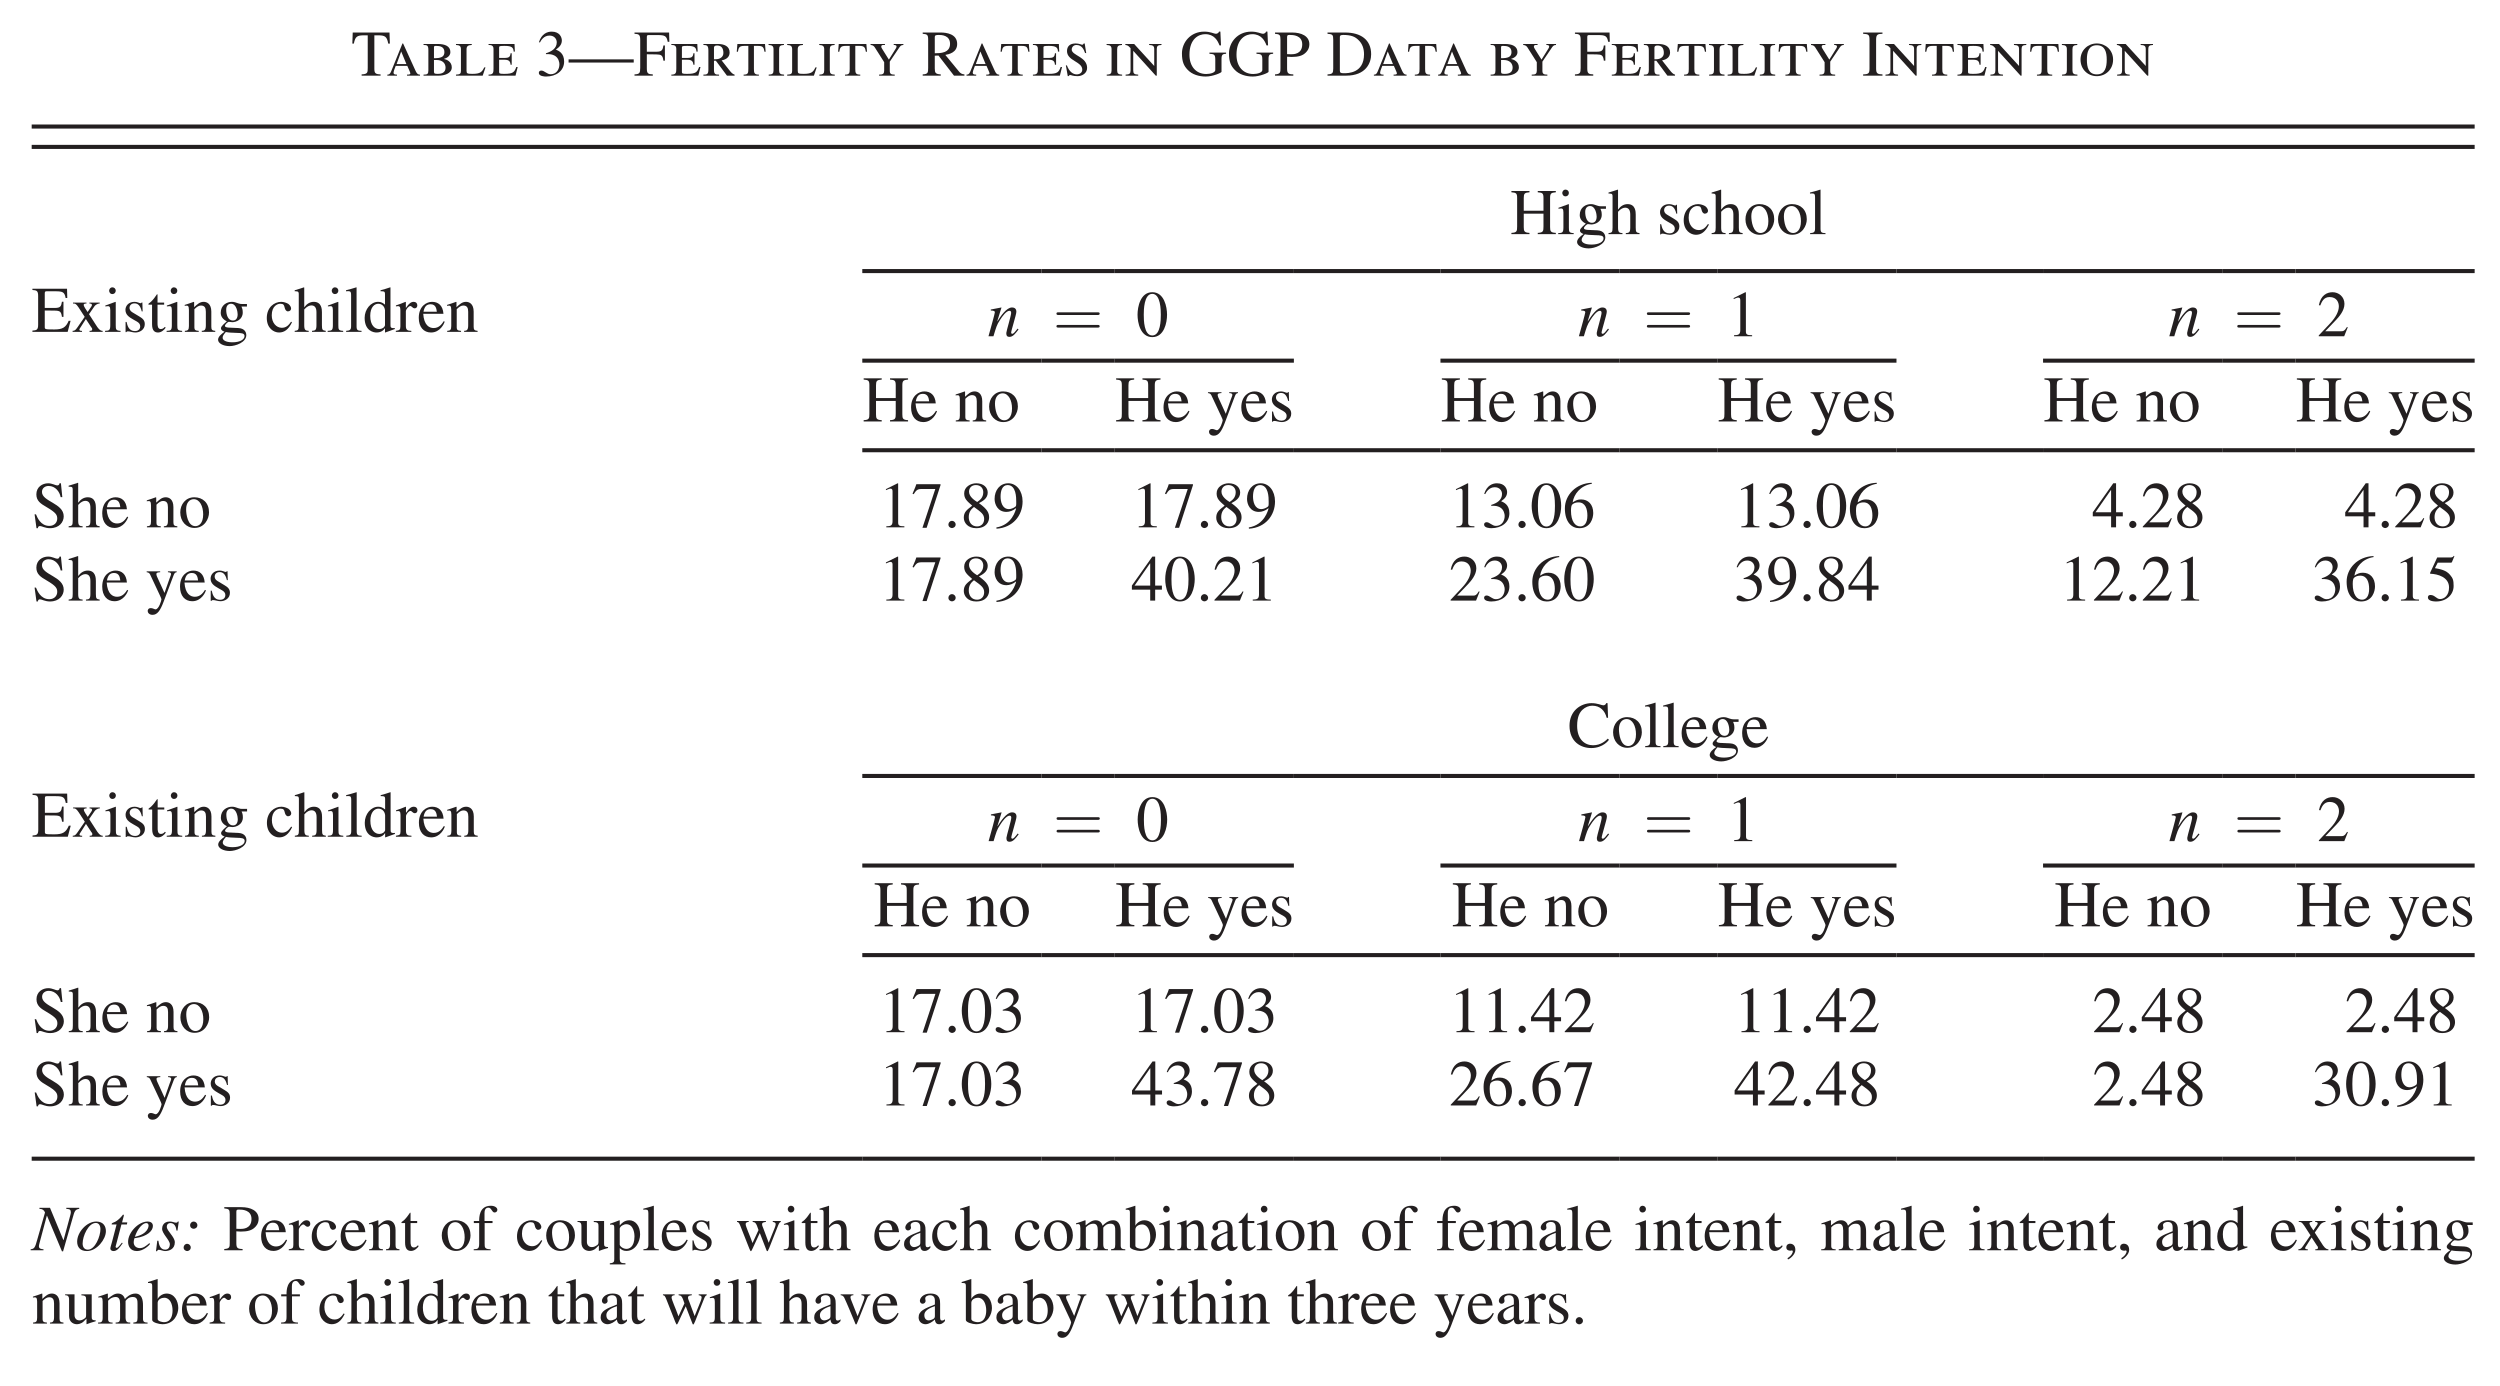 <?xml version="1.0" encoding="UTF-8"?>
<svg xmlns="http://www.w3.org/2000/svg" xmlns:xlink="http://www.w3.org/1999/xlink" width="307.004pt" height="170.158pt" viewBox="0 0 307.004 170.158" version="1.1">
<defs>
<g>
<symbol overflow="visible" id="glyph0-0">
<path style="stroke:none;" d="M 0 0 L 4 0 L 4 -5.594 L 0 -5.594 Z M 2 -3.156 L 0.641 -5.203 L 3.359 -5.203 Z M 2.234 -2.797 L 3.594 -4.844 L 3.594 -0.766 Z M 0.641 -0.406 L 2 -2.438 L 3.359 -0.406 Z M 0.406 -4.844 L 1.766 -2.797 L 0.406 -0.766 Z M 0.406 -4.844 "/>
</symbol>
<symbol overflow="visible" id="glyph0-1">
<path style="stroke:none;" d="M 3.609 -0.156 C 2.938 -0.172 2.844 -0.328 2.844 -0.875 L 2.844 -4.953 L 3.281 -4.953 C 4.156 -4.953 4.391 -4.812 4.547 -3.938 L 4.75 -3.938 L 4.703 -5.297 L 0.188 -5.297 L 0.141 -3.938 L 0.328 -3.938 C 0.5 -4.812 0.719 -4.953 1.594 -4.953 L 2.031 -4.953 L 2.031 -0.953 C 2.031 -0.375 2.016 -0.188 1.281 -0.156 L 1.281 0 L 3.609 0 Z M 3.609 -0.156 "/>
</symbol>
<symbol overflow="visible" id="glyph0-2">
<path style="stroke:none;" d="M 2.641 -1.203 C 2.781 -0.844 3.016 -0.406 3.016 -0.281 C 3.016 -0.156 2.891 -0.125 2.609 -0.125 L 2.609 0 L 4.203 0 L 4.203 -0.125 C 3.906 -0.125 3.781 -0.312 3.641 -0.625 L 2.125 -3.953 L 2.047 -3.953 L 0.656 -0.516 C 0.516 -0.156 0.359 -0.125 0.188 -0.125 L 0.188 0 L 1.375 0 L 1.375 -0.125 C 1.094 -0.125 0.938 -0.172 0.953 -0.391 C 0.969 -0.516 1 -0.656 1.219 -1.203 Z M 1.328 -1.422 L 1.891 -2.969 L 2.531 -1.422 Z M 1.328 -1.422 "/>
</symbol>
<symbol overflow="visible" id="glyph0-3">
<path style="stroke:none;" d="M 0.781 -0.641 C 0.781 -0.203 0.656 -0.125 0.188 -0.125 L 0.188 0 L 2.078 0 C 2.672 0 3.656 -0.234 3.656 -1.016 C 3.656 -1.719 3.031 -1.984 2.703 -2.047 L 2.703 -2.062 C 2.969 -2.141 3.484 -2.359 3.484 -2.891 C 3.484 -3.609 2.844 -3.891 1.922 -3.891 L 0.188 -3.891 L 0.188 -3.766 C 0.625 -3.766 0.781 -3.719 0.781 -3.141 Z M 1.469 -1.922 L 1.797 -1.922 C 2.531 -1.922 2.891 -1.5 2.891 -0.984 C 2.891 -0.422 2.484 -0.219 1.953 -0.219 C 1.594 -0.219 1.469 -0.234 1.469 -0.484 Z M 1.469 -3.469 C 1.469 -3.609 1.5 -3.656 1.719 -3.656 C 2.219 -3.656 2.75 -3.547 2.75 -2.891 C 2.75 -2.266 2.266 -2.141 1.469 -2.141 Z M 1.469 -3.469 "/>
</symbol>
<symbol overflow="visible" id="glyph0-4">
<path style="stroke:none;" d="M 3.797 -1.016 L 3.641 -1.016 C 3.375 -0.438 3.141 -0.219 2.188 -0.219 C 1.562 -0.219 1.469 -0.266 1.469 -0.594 L 1.469 -3.234 C 1.469 -3.609 1.641 -3.75 2.109 -3.766 L 2.109 -3.891 L 0.172 -3.891 L 0.172 -3.766 C 0.641 -3.75 0.781 -3.609 0.781 -3.234 L 0.781 -0.594 C 0.781 -0.266 0.688 -0.141 0.172 -0.125 L 0.172 0 L 3.453 0 Z M 3.797 -1.016 "/>
</symbol>
<symbol overflow="visible" id="glyph0-5">
<path style="stroke:none;" d="M 3.016 -2.75 L 2.875 -2.75 C 2.844 -2.297 2.656 -2.172 2.125 -2.172 L 1.469 -2.172 L 1.469 -3.484 C 1.469 -3.625 1.562 -3.656 2.141 -3.656 C 3.047 -3.656 3.234 -3.438 3.25 -2.953 L 3.406 -2.953 L 3.359 -3.891 L 0.172 -3.891 L 0.172 -3.766 C 0.469 -3.766 0.781 -3.734 0.781 -3.281 L 0.781 -0.891 C 0.781 -0.391 0.766 -0.125 0.172 -0.125 L 0.172 0 L 3.484 0 L 3.75 -1.062 L 3.578 -1.062 C 3.359 -0.438 3.188 -0.219 2.109 -0.219 C 1.562 -0.219 1.469 -0.25 1.469 -0.453 L 1.469 -1.953 L 2.125 -1.953 C 2.656 -1.953 2.844 -1.781 2.875 -1.344 L 3.016 -1.344 Z M 3.016 -2.75 "/>
</symbol>
<symbol overflow="visible" id="glyph0-6">
<path style="stroke:none;" d=""/>
</symbol>
<symbol overflow="visible" id="glyph0-7">
<path style="stroke:none;" d="M 1.219 -2.641 C 1.781 -2.656 1.969 -2.609 2.266 -2.469 C 2.781 -2.203 2.875 -1.609 2.875 -1.406 C 2.875 -0.812 2.547 -0.172 1.797 -0.172 C 1.328 -0.172 1.031 -0.625 0.656 -0.625 C 0.531 -0.625 0.344 -0.562 0.344 -0.344 C 0.344 0.078 1.047 0.109 1.234 0.109 C 2.484 0.109 3.453 -0.594 3.453 -1.734 C 3.453 -2.781 2.766 -3.062 2.438 -3.203 C 2.953 -3.547 3.172 -3.891 3.172 -4.328 C 3.172 -4.656 2.953 -5.406 1.922 -5.406 C 1.391 -5.406 0.688 -5.156 0.359 -4.109 L 0.484 -4.078 C 0.594 -4.297 0.938 -4.922 1.656 -4.922 C 2.25 -4.922 2.547 -4.5 2.547 -4.094 C 2.547 -3.359 1.938 -2.969 1.219 -2.75 Z M 1.219 -2.641 "/>
</symbol>
<symbol overflow="visible" id="glyph0-8">
<path style="stroke:none;" d="M 0 -2 L 0 -1.609 L 8 -1.609 L 8 -2 Z M 0 -2 "/>
</symbol>
<symbol overflow="visible" id="glyph0-9">
<path style="stroke:none;" d="M 3.828 -1.844 L 3.828 -3.703 L 3.641 -3.703 C 3.562 -3.109 3.422 -2.938 2.766 -2.938 L 1.609 -2.938 L 1.609 -4.719 C 1.609 -4.953 1.656 -4.984 1.859 -4.984 L 2.953 -4.984 C 3.844 -4.984 4.047 -4.859 4.172 -4.156 L 4.375 -4.156 L 4.344 -5.297 L 0.094 -5.297 L 0.094 -5.141 C 0.594 -5.109 0.797 -5.062 0.797 -4.422 L 0.797 -0.953 C 0.797 -0.297 0.703 -0.188 0.094 -0.156 L 0.094 0 L 2.344 0 L 2.344 -0.156 C 1.766 -0.172 1.609 -0.266 1.609 -0.875 L 1.609 -2.625 L 2.766 -2.609 C 3.375 -2.594 3.562 -2.516 3.641 -1.844 Z M 3.828 -1.844 "/>
</symbol>
<symbol overflow="visible" id="glyph0-10">
<path style="stroke:none;" d="M 0.719 -0.719 C 0.719 -0.172 0.531 -0.125 0.109 -0.125 L 0.109 0 L 2.031 0 L 2.031 -0.125 C 1.578 -0.125 1.406 -0.172 1.406 -0.719 L 1.406 -1.828 L 1.641 -1.828 L 3 0 L 3.938 0 L 3.938 -0.125 C 3.672 -0.203 3.531 -0.375 3.266 -0.703 L 2.344 -1.875 C 2.953 -1.984 3.328 -2.312 3.328 -2.844 C 3.328 -3.625 2.656 -3.891 1.875 -3.891 L 0.109 -3.891 L 0.109 -3.766 C 0.547 -3.766 0.719 -3.688 0.719 -3.078 Z M 1.406 -3.422 C 1.406 -3.594 1.5 -3.703 1.781 -3.703 C 2.266 -3.703 2.562 -3.438 2.562 -2.781 C 2.562 -2.281 2.125 -2.016 1.641 -2.016 L 1.406 -2.016 Z M 1.406 -3.422 "/>
</symbol>
<symbol overflow="visible" id="glyph0-11">
<path style="stroke:none;" d="M 1.625 -0.844 C 1.625 -0.344 1.609 -0.125 1.047 -0.125 L 1.047 0 L 2.922 0 L 2.922 -0.125 C 2.344 -0.125 2.312 -0.344 2.312 -0.844 L 2.312 -3.656 L 2.812 -3.656 C 3.469 -3.656 3.516 -3.422 3.609 -2.938 L 3.75 -2.938 L 3.672 -3.891 L 0.281 -3.891 L 0.203 -2.938 L 0.344 -2.938 C 0.438 -3.422 0.484 -3.656 1.141 -3.656 L 1.625 -3.656 Z M 1.625 -0.844 "/>
</symbol>
<symbol overflow="visible" id="glyph0-12">
<path style="stroke:none;" d="M 0.109 -3.766 C 0.578 -3.75 0.719 -3.609 0.719 -3.234 L 0.719 -0.656 C 0.719 -0.266 0.594 -0.141 0.125 -0.125 L 0.125 0 L 2.016 0 L 2.016 -0.125 C 1.547 -0.141 1.406 -0.266 1.406 -0.656 L 1.406 -3.234 C 1.406 -3.609 1.531 -3.75 2 -3.766 L 2 -3.891 L 0.109 -3.891 Z M 0.109 -3.766 "/>
</symbol>
<symbol overflow="visible" id="glyph0-13">
<path style="stroke:none;" d="M 2.547 -1.719 L 3.609 -3.297 C 3.828 -3.625 3.906 -3.766 4.219 -3.766 L 4.219 -3.891 L 3.031 -3.891 L 3.031 -3.766 C 3.156 -3.766 3.375 -3.75 3.375 -3.594 C 3.375 -3.453 3.297 -3.328 3.188 -3.172 L 2.438 -1.969 L 1.672 -3.188 C 1.562 -3.359 1.5 -3.469 1.5 -3.578 C 1.5 -3.734 1.641 -3.766 1.734 -3.766 L 1.953 -3.766 L 1.953 -3.891 L 0.188 -3.891 L 0.188 -3.766 C 0.438 -3.75 0.578 -3.656 0.688 -3.5 L 1.859 -1.656 L 1.859 -0.594 C 1.844 -0.234 1.719 -0.125 1.234 -0.125 L 1.234 0 L 3.156 0 L 3.156 -0.125 C 2.688 -0.125 2.547 -0.234 2.547 -0.594 Z M 2.547 -1.719 "/>
</symbol>
<symbol overflow="visible" id="glyph0-14">
<path style="stroke:none;" d="M 5.266 -0.156 C 4.938 -0.172 4.75 -0.312 4.578 -0.531 L 2.922 -2.547 C 3.344 -2.625 4.375 -2.828 4.375 -3.891 C 4.375 -5.125 3.062 -5.297 2.344 -5.297 L 0.141 -5.297 L 0.141 -5.141 C 0.703 -5.094 0.812 -5.016 0.812 -4.422 L 0.812 -0.953 C 0.812 -0.359 0.781 -0.188 0.141 -0.156 L 0.141 0 L 2.359 0 L 2.359 -0.156 C 1.719 -0.188 1.625 -0.344 1.625 -0.875 L 1.625 -2.453 L 2.078 -2.469 L 3.984 0 L 5.266 0 Z M 1.625 -4.719 C 1.625 -4.938 1.703 -5 2.125 -5 C 2.453 -5 3.5 -4.969 3.5 -3.906 C 3.5 -2.766 2.297 -2.75 1.625 -2.75 Z M 1.625 -4.719 "/>
</symbol>
<symbol overflow="visible" id="glyph0-15">
<path style="stroke:none;" d="M 2.719 -2.766 L 2.531 -3.953 L 2.422 -3.953 C 2.344 -3.828 2.297 -3.797 2.203 -3.797 C 2.125 -3.797 1.844 -3.953 1.422 -3.953 C 0.719 -3.953 0.359 -3.609 0.359 -3.016 C 0.359 -1.797 2.234 -1.75 2.234 -0.734 C 2.234 -0.375 1.922 -0.156 1.547 -0.156 C 1.125 -0.156 0.641 -0.453 0.344 -1.266 L 0.219 -1.25 L 0.453 0.062 L 0.578 0.047 C 0.594 0.016 0.625 -0.078 0.75 -0.078 C 0.859 -0.078 1.078 0.062 1.656 0.062 C 2.203 0.062 2.828 -0.281 2.828 -0.953 C 2.828 -2.328 0.938 -2.469 0.938 -3.203 C 0.938 -3.516 1.172 -3.766 1.516 -3.766 C 2.203 -3.766 2.438 -3.188 2.578 -2.781 Z M 2.719 -2.766 "/>
</symbol>
<symbol overflow="visible" id="glyph0-16">
<path style="stroke:none;" d="M 3.922 0 L 4.047 0 L 4.047 -3.266 C 4.047 -3.641 4.172 -3.75 4.625 -3.766 L 4.625 -3.891 L 3.109 -3.891 L 3.109 -3.766 C 3.578 -3.75 3.734 -3.641 3.734 -3.266 L 3.734 -1.188 L 1.266 -3.891 L 0.188 -3.891 L 0.188 -3.766 C 0.391 -3.75 0.547 -3.672 0.656 -3.547 L 0.828 -3.375 L 0.828 -0.656 C 0.828 -0.266 0.719 -0.141 0.219 -0.125 L 0.219 0 L 1.766 0 L 1.766 -0.125 C 1.266 -0.141 1.156 -0.266 1.156 -0.656 L 1.156 -3.047 Z M 3.922 0 "/>
</symbol>
<symbol overflow="visible" id="glyph0-17">
<path style="stroke:none;" d="M 5.672 -2.828 L 3.625 -2.828 L 3.625 -2.688 C 4.172 -2.641 4.344 -2.641 4.344 -1.969 L 4.344 -0.688 C 4.344 -0.391 3.781 -0.203 3.234 -0.203 C 2 -0.203 1.172 -1.109 1.172 -2.562 C 1.172 -4.578 2.344 -5.094 3.109 -5.094 C 4.219 -5.094 4.641 -4.297 4.859 -3.719 L 5.047 -3.719 L 4.969 -5.406 L 4.797 -5.406 C 4.75 -5.188 4.484 -5.141 4.422 -5.141 C 4.172 -5.141 3.797 -5.406 2.984 -5.406 C 1.297 -5.406 0.25 -4.078 0.25 -2.734 C 0.25 -1.688 0.5 -1.203 0.922 -0.75 C 1.484 -0.125 2.375 0.109 3.172 0.109 C 4.047 0.109 5.109 -0.359 5.109 -0.469 L 5.109 -2.078 C 5.109 -2.641 5.312 -2.656 5.672 -2.688 Z M 5.672 -2.828 "/>
</symbol>
<symbol overflow="visible" id="glyph0-18">
<path style="stroke:none;" d="M 0.125 -5.141 C 0.719 -5.094 0.797 -4.984 0.797 -4.422 L 0.797 -0.953 C 0.797 -0.391 0.797 -0.203 0.125 -0.156 L 0.125 0 L 2.375 0 L 2.375 -0.156 C 1.75 -0.172 1.609 -0.281 1.609 -0.875 L 1.609 -2.328 C 1.812 -2.312 1.953 -2.297 2.156 -2.297 C 2.984 -2.297 3.5 -2.453 3.844 -2.781 C 3.984 -2.906 4.344 -3.234 4.344 -3.859 C 4.344 -4.875 3.344 -5.297 2.234 -5.297 L 0.125 -5.297 Z M 1.609 -4.734 C 1.609 -4.984 1.703 -5 1.938 -5 C 2.297 -5 3.469 -4.984 3.469 -3.844 C 3.469 -2.625 2.391 -2.625 2.094 -2.625 C 1.922 -2.625 1.766 -2.625 1.609 -2.641 Z M 1.609 -4.734 "/>
</symbol>
<symbol overflow="visible" id="glyph0-19">
<path style="stroke:none;" d="M 0.125 0 L 2.406 0 C 4.844 0 5.484 -1.562 5.484 -2.625 C 5.484 -4.422 4.203 -5.297 2.281 -5.297 L 0.125 -5.297 L 0.125 -5.141 C 0.75 -5.094 0.828 -5.016 0.828 -4.422 L 0.828 -0.875 C 0.828 -0.312 0.734 -0.188 0.125 -0.156 Z M 1.641 -4.688 C 1.641 -4.844 1.641 -5 2.031 -5 C 3.031 -5 3.484 -4.781 3.859 -4.438 C 4.422 -3.938 4.609 -3.297 4.609 -2.625 C 4.609 -0.297 2.641 -0.297 2.125 -0.297 C 1.75 -0.297 1.641 -0.359 1.641 -0.625 Z M 1.641 -4.688 "/>
</symbol>
<symbol overflow="visible" id="glyph0-20">
<path style="stroke:none;" d="M 0.141 0 L 2.516 0 L 2.516 -0.156 C 1.922 -0.172 1.734 -0.25 1.734 -0.875 L 1.734 -4.422 C 1.734 -5.062 1.938 -5.125 2.516 -5.141 L 2.516 -5.297 L 0.141 -5.297 L 0.141 -5.141 C 0.812 -5.109 0.922 -5.016 0.922 -4.422 L 0.922 -0.875 C 0.922 -0.297 0.828 -0.172 0.141 -0.156 Z M 0.141 0 "/>
</symbol>
<symbol overflow="visible" id="glyph0-21">
<path style="stroke:none;" d="M 4.172 -1.969 C 4.172 -3.125 3.266 -3.953 2.172 -3.953 C 1.078 -3.953 0.172 -3.125 0.172 -1.969 C 0.172 -0.766 1.078 0.062 2.172 0.062 C 3.266 0.062 4.172 -0.766 4.172 -1.969 Z M 3.391 -1.969 C 3.391 -1.016 3.188 -0.156 2.172 -0.156 C 1.156 -0.156 0.953 -1.016 0.953 -1.969 C 0.953 -2.875 1.156 -3.734 2.172 -3.734 C 3.188 -3.734 3.391 -2.875 3.391 -1.969 Z M 3.391 -1.969 "/>
</symbol>
<symbol overflow="visible" id="glyph0-22">
<path style="stroke:none;" d="M 0.156 0 L 2.375 0 L 2.375 -0.156 C 1.75 -0.188 1.672 -0.344 1.672 -0.875 L 1.672 -2.516 L 4.094 -2.516 L 4.094 -0.953 C 4.094 -0.359 4.062 -0.188 3.391 -0.156 L 3.391 0 L 5.609 0 L 5.609 -0.156 C 4.984 -0.188 4.906 -0.344 4.906 -0.875 L 4.906 -4.422 C 4.906 -4.984 5.016 -5.094 5.609 -5.141 L 5.609 -5.297 L 3.391 -5.297 L 3.391 -5.141 C 3.984 -5.094 4.094 -5.016 4.094 -4.422 L 4.094 -2.875 L 1.672 -2.875 L 1.672 -4.422 C 1.672 -4.984 1.766 -5.094 2.375 -5.141 L 2.375 -5.297 L 0.156 -5.297 L 0.156 -5.141 C 0.75 -5.094 0.859 -5.016 0.859 -4.422 L 0.859 -0.953 C 0.859 -0.359 0.828 -0.188 0.156 -0.156 Z M 0.156 0 "/>
</symbol>
<symbol overflow="visible" id="glyph0-23">
<path style="stroke:none;" d="M 0.125 0 L 2.031 0 L 2.031 -0.125 C 1.469 -0.156 1.438 -0.281 1.438 -0.812 L 1.438 -3.656 L 1.406 -3.688 C 0.984 -3.531 0.578 -3.375 0.156 -3.234 L 0.156 -3.125 C 0.266 -3.141 0.375 -3.156 0.484 -3.156 C 0.609 -3.156 0.766 -3.141 0.766 -2.672 L 0.766 -0.812 C 0.766 -0.188 0.625 -0.141 0.125 -0.125 Z M 0.625 -5.062 C 0.625 -4.906 0.734 -4.641 1.031 -4.641 C 1.266 -4.641 1.438 -4.828 1.438 -5.062 C 1.438 -5.281 1.266 -5.469 1.031 -5.469 C 0.75 -5.469 0.625 -5.203 0.625 -5.062 Z M 0.625 -5.062 "/>
</symbol>
<symbol overflow="visible" id="glyph0-24">
<path style="stroke:none;" d="M 0.781 0.719 C 0.781 0.484 0.922 0.312 1.172 0.016 C 1.547 0.094 1.734 0.094 2.484 0.125 C 3.078 0.141 3.469 0.156 3.469 0.516 C 3.469 0.938 2.922 1.281 1.984 1.281 C 1.078 1.281 0.781 0.969 0.781 0.719 Z M 1.219 -2.734 C 1.219 -3.266 1.531 -3.453 1.812 -3.453 C 2.5 -3.453 2.625 -2.391 2.625 -2.156 C 2.625 -1.984 2.594 -1.391 2.047 -1.391 C 1.422 -1.391 1.219 -2.109 1.219 -2.734 Z M 3.766 -3.109 L 3.766 -3.422 L 3.141 -3.422 C 3.016 -3.422 2.875 -3.438 2.703 -3.5 C 2.391 -3.609 2.203 -3.688 1.922 -3.688 C 1.312 -3.688 0.547 -3.297 0.547 -2.344 C 0.547 -1.875 0.828 -1.516 1.297 -1.297 C 0.578 -0.672 0.578 -0.562 0.578 -0.438 C 0.578 -0.203 0.797 -0.109 1.016 -0.016 C 0.594 0.281 0.219 0.609 0.219 0.969 C 0.219 1.391 0.828 1.75 1.641 1.75 C 2.359 1.75 3.688 1.297 3.688 0.391 C 3.688 0.172 3.578 -0.422 2.719 -0.469 L 1.688 -0.516 C 1.453 -0.516 1.062 -0.547 1.062 -0.734 C 1.062 -0.891 1.391 -1.219 1.547 -1.234 C 1.594 -1.234 1.875 -1.188 1.969 -1.188 C 2.422 -1.188 3.25 -1.5 3.25 -2.375 C 3.25 -2.766 3.172 -2.922 3.094 -3.109 Z M 3.766 -3.109 "/>
</symbol>
<symbol overflow="visible" id="glyph0-25">
<path style="stroke:none;" d="M 3.891 -0.125 C 3.5 -0.188 3.422 -0.234 3.422 -0.812 L 3.422 -2.406 C 3.422 -2.734 3.406 -3.688 2.422 -3.688 C 1.938 -3.688 1.547 -3.422 1.266 -3.031 L 1.25 -3.031 L 1.25 -5.438 L 1.219 -5.469 C 0.828 -5.328 0.438 -5.219 0.078 -5.109 L 0.078 -4.984 C 0.109 -4.984 0.188 -4.984 0.234 -4.984 C 0.578 -4.984 0.578 -4.828 0.578 -4.578 L 0.578 -0.812 C 0.578 -0.234 0.5 -0.172 0.078 -0.125 L 0.078 0 L 1.797 0 L 1.797 -0.125 C 1.406 -0.156 1.25 -0.203 1.25 -0.812 L 1.25 -2.75 C 1.578 -3.125 1.891 -3.25 2.125 -3.25 C 2.562 -3.25 2.75 -2.938 2.75 -2.406 L 2.75 -0.812 C 2.75 -0.203 2.594 -0.156 2.203 -0.125 L 2.203 0 L 3.891 0 Z M 3.891 -0.125 "/>
</symbol>
<symbol overflow="visible" id="glyph0-26">
<path style="stroke:none;" d="M 2.516 -2.516 L 2.484 -3.609 L 2.406 -3.609 C 2.375 -3.578 2.344 -3.516 2.266 -3.516 C 2.125 -3.516 1.875 -3.688 1.531 -3.688 C 0.75 -3.688 0.406 -3.156 0.406 -2.703 C 0.406 -2.109 0.844 -1.812 1.344 -1.531 L 1.812 -1.266 C 2.062 -1.125 2.219 -0.938 2.219 -0.688 C 2.219 -0.219 1.844 -0.094 1.578 -0.094 C 0.797 -0.094 0.641 -0.797 0.547 -1.219 L 0.422 -1.219 L 0.422 0.031 L 0.516 0.031 C 0.562 -0.047 0.594 -0.062 0.703 -0.062 C 0.922 -0.078 1.266 0.078 1.625 0.078 C 2.141 0.078 2.781 -0.25 2.781 -0.953 C 2.781 -1.438 2.5 -1.656 2.109 -1.891 L 1.25 -2.406 C 0.953 -2.578 0.906 -2.812 0.906 -2.969 C 0.906 -3.188 1.078 -3.5 1.516 -3.5 C 1.859 -3.5 2.219 -3.328 2.406 -2.516 Z M 2.516 -2.516 "/>
</symbol>
<symbol overflow="visible" id="glyph0-27">
<path style="stroke:none;" d="M 3.188 -1.25 C 2.906 -0.844 2.609 -0.5 2.047 -0.5 C 1.375 -0.5 0.812 -1.109 0.812 -2.031 C 0.812 -3.203 1.547 -3.453 1.844 -3.453 C 2.266 -3.453 2.312 -3.297 2.375 -3.062 L 2.422 -2.891 C 2.469 -2.719 2.609 -2.5 2.812 -2.516 C 3.062 -2.531 3.188 -2.688 3.188 -2.875 C 3.188 -3.016 3.078 -3.266 2.844 -3.438 C 2.641 -3.562 2.281 -3.688 1.984 -3.688 C 1.125 -3.688 0.203 -3.016 0.203 -1.703 C 0.203 -0.438 1.062 0.078 1.703 0.078 C 2.344 0.078 2.859 -0.266 3.297 -1.172 Z M 3.188 -1.25 "/>
</symbol>
<symbol overflow="visible" id="glyph0-28">
<path style="stroke:none;" d="M 1.953 -3.688 C 0.891 -3.688 0.234 -2.812 0.234 -1.828 C 0.234 -0.75 0.953 0.078 1.984 0.078 C 3.203 0.078 3.766 -1.031 3.766 -1.828 C 3.766 -2.984 3.016 -3.688 1.953 -3.688 Z M 2.094 -0.141 C 1.141 -0.141 0.953 -1.609 0.953 -2.203 C 0.953 -3.047 1.391 -3.453 1.891 -3.453 C 2.625 -3.453 3.047 -2.578 3.047 -1.594 C 3.047 -0.453 2.5 -0.141 2.094 -0.141 Z M 2.094 -0.141 "/>
</symbol>
<symbol overflow="visible" id="glyph0-29">
<path style="stroke:none;" d="M 0.172 0 L 2.062 0 L 2.062 -0.125 C 1.594 -0.141 1.453 -0.203 1.453 -0.672 L 1.453 -5.453 L 1.422 -5.469 C 1 -5.328 0.578 -5.219 0.156 -5.109 L 0.156 -4.984 C 0.25 -4.984 0.312 -5 0.422 -5 C 0.734 -5 0.781 -4.875 0.781 -4.516 L 0.781 -0.703 C 0.781 -0.25 0.641 -0.156 0.172 -0.125 Z M 0.172 0 "/>
</symbol>
<symbol overflow="visible" id="glyph0-30">
<path style="stroke:none;" d="M 4.781 -1.359 L 4.547 -1.359 C 4.203 -0.547 3.797 -0.297 2.797 -0.297 C 1.609 -0.297 1.609 -0.312 1.609 -0.641 L 1.609 -2.625 L 2.844 -2.609 C 3.5 -2.594 3.625 -2.484 3.719 -1.844 L 3.906 -1.844 L 3.906 -3.703 L 3.719 -3.703 C 3.625 -3.141 3.547 -2.938 2.844 -2.938 L 1.609 -2.938 L 1.609 -4.719 C 1.609 -4.984 1.703 -4.984 1.875 -4.984 L 2.953 -4.984 C 3.844 -4.984 4.047 -4.859 4.172 -4.156 L 4.375 -4.156 L 4.344 -5.297 L 0.094 -5.297 L 0.094 -5.141 C 0.594 -5.109 0.797 -5.062 0.797 -4.422 L 0.797 -0.875 C 0.797 -0.25 0.609 -0.188 0.094 -0.156 L 0.094 0 L 4.422 0 Z M 4.781 -1.359 "/>
</symbol>
<symbol overflow="visible" id="glyph0-31">
<path style="stroke:none;" d="M 2.422 -0.578 C 2.453 -0.547 2.547 -0.453 2.547 -0.328 C 2.547 -0.156 2.469 -0.125 2.219 -0.125 L 2.219 0 L 3.828 0 L 3.828 -0.125 C 3.703 -0.125 3.484 -0.141 3.172 -0.594 L 2.156 -2.172 L 2.812 -3.125 C 2.875 -3.234 3.125 -3.469 3.469 -3.484 L 3.469 -3.594 L 2.203 -3.594 L 2.203 -3.484 C 2.344 -3.469 2.516 -3.469 2.516 -3.297 C 2.516 -3.203 2.469 -3.141 1.984 -2.438 C 1.828 -2.656 1.5 -3.156 1.5 -3.297 C 1.5 -3.469 1.703 -3.484 1.844 -3.484 L 1.844 -3.594 L 0.188 -3.594 L 0.188 -3.484 C 0.453 -3.484 0.547 -3.484 0.875 -3 L 1.625 -1.844 L 0.719 -0.531 C 0.469 -0.156 0.359 -0.141 0.141 -0.125 L 0.141 0 L 1.297 0 L 1.297 -0.125 C 1.156 -0.125 0.984 -0.125 0.969 -0.266 C 0.969 -0.359 1.094 -0.516 1.141 -0.594 L 1.766 -1.578 Z M 2.422 -0.578 "/>
</symbol>
<symbol overflow="visible" id="glyph0-32">
<path style="stroke:none;" d="M 2.047 -3.594 L 1.234 -3.594 L 1.234 -4.531 C 1.234 -4.594 1.234 -4.625 1.172 -4.625 C 0.875 -4.203 0.766 -4.031 0.453 -3.719 C 0.281 -3.547 0.109 -3.5 0.109 -3.406 C 0.109 -3.375 0.125 -3.359 0.141 -3.344 L 0.562 -3.344 L 0.562 -0.938 C 0.562 -0.141 0.891 0.078 1.297 0.078 C 1.656 0.078 2.047 -0.188 2.234 -0.531 L 2.125 -0.609 C 2.047 -0.516 1.891 -0.344 1.641 -0.344 C 1.234 -0.344 1.234 -0.812 1.234 -1.062 L 1.234 -3.344 L 2.047 -3.344 Z M 2.047 -3.594 "/>
</symbol>
<symbol overflow="visible" id="glyph0-33">
<path style="stroke:none;" d="M 0.641 -0.719 C 0.641 -0.25 0.516 -0.141 0.141 -0.125 L 0.141 0 L 1.844 0 L 1.844 -0.125 C 1.422 -0.141 1.312 -0.266 1.312 -0.531 L 1.312 -2.781 C 1.609 -3.078 1.859 -3.234 2.109 -3.234 C 2.578 -3.234 2.719 -2.953 2.719 -2.469 L 2.719 -0.797 C 2.719 -0.188 2.516 -0.141 2.219 -0.125 L 2.219 0 L 3.875 0 L 3.875 -0.125 C 3.484 -0.156 3.391 -0.266 3.391 -0.641 L 3.391 -2.484 C 3.391 -3.469 2.828 -3.688 2.453 -3.688 C 1.984 -3.688 1.688 -3.406 1.281 -3.031 L 1.281 -3.656 L 1.234 -3.688 C 0.859 -3.547 0.484 -3.422 0.125 -3.312 L 0.125 -3.188 C 0.156 -3.203 0.25 -3.219 0.359 -3.219 C 0.484 -3.219 0.641 -3.203 0.641 -2.703 Z M 0.641 -0.719 "/>
</symbol>
<symbol overflow="visible" id="glyph0-34">
<path style="stroke:none;" d="M 2.719 -0.812 C 2.656 -0.531 2.344 -0.344 2.016 -0.344 C 1.484 -0.344 0.906 -0.781 0.906 -1.969 C 0.906 -3.062 1.453 -3.453 1.891 -3.453 C 2.266 -3.453 2.656 -3.203 2.719 -2.656 Z M 3.922 -0.469 C 3.391 -0.422 3.391 -0.578 3.391 -0.906 L 3.391 -5.453 L 3.359 -5.469 C 2.969 -5.328 2.578 -5.219 2.172 -5.109 L 2.172 -4.984 C 2.234 -4.984 2.312 -4.984 2.375 -4.984 C 2.719 -4.984 2.719 -4.828 2.719 -4.578 L 2.719 -3.344 C 2.453 -3.562 2.219 -3.688 1.875 -3.688 C 0.969 -3.688 0.219 -2.766 0.219 -1.719 C 0.219 -0.078 1.359 0.078 1.672 0.078 C 2.266 0.078 2.562 -0.219 2.703 -0.438 L 2.719 -0.438 L 2.719 0.062 L 2.75 0.078 C 3.172 -0.078 3.547 -0.203 3.922 -0.344 Z M 3.922 -0.469 "/>
</symbol>
<symbol overflow="visible" id="glyph0-35">
<path style="stroke:none;" d="M 0.609 -0.672 C 0.609 -0.219 0.484 -0.203 0.047 -0.125 L 0.047 0 L 1.953 0 L 1.953 -0.125 C 1.547 -0.141 1.281 -0.172 1.281 -0.719 L 1.281 -2.516 C 1.281 -2.781 1.625 -3.172 1.828 -3.172 C 2.016 -3.172 2.094 -2.891 2.375 -2.891 C 2.562 -2.891 2.688 -3.047 2.688 -3.25 C 2.688 -3.516 2.516 -3.688 2.25 -3.688 C 1.938 -3.688 1.672 -3.516 1.297 -2.953 L 1.281 -2.953 L 1.281 -3.656 L 1.234 -3.688 C 0.844 -3.516 0.453 -3.375 0.062 -3.25 L 0.062 -3.125 C 0.125 -3.141 0.219 -3.156 0.328 -3.156 C 0.453 -3.156 0.609 -3.141 0.609 -2.672 Z M 0.609 -0.672 "/>
</symbol>
<symbol overflow="visible" id="glyph0-36">
<path style="stroke:none;" d="M 3.266 -1.312 C 3.078 -1.016 2.734 -0.469 2.031 -0.469 C 1.5 -0.469 0.844 -0.797 0.75 -2.219 L 3.234 -2.219 C 3.156 -3.266 2.578 -3.688 1.828 -3.688 C 1.188 -3.688 0.203 -3.188 0.203 -1.719 C 0.203 -0.578 0.812 0.078 1.703 0.078 C 2.844 0.078 3.312 -1.016 3.391 -1.25 Z M 0.781 -2.469 C 0.906 -3.172 1.219 -3.391 1.656 -3.391 C 2.281 -3.391 2.375 -2.859 2.422 -2.469 Z M 0.781 -2.469 "/>
</symbol>
<symbol overflow="visible" id="glyph0-37">
<path style="stroke:none;" d="M 2 -5.203 C 3.031 -5.203 3.047 -3.188 3.047 -2.641 C 3.047 -2.016 3.031 -0.094 2 -0.094 C 0.969 -0.094 0.953 -2 0.953 -2.641 C 0.953 -3.188 0.969 -5.203 2 -5.203 Z M 2 -5.406 C 0.531 -5.406 0.188 -3.594 0.188 -2.641 C 0.188 -1.688 0.531 0.109 2 0.109 C 3.469 0.109 3.812 -1.688 3.812 -2.641 C 3.812 -3.594 3.469 -5.406 2 -5.406 Z M 2 -5.406 "/>
</symbol>
<symbol overflow="visible" id="glyph0-38">
<path style="stroke:none;" d="M 0.938 0 L 3.156 0 L 3.156 -0.125 C 2.547 -0.125 2.391 -0.203 2.391 -0.594 L 2.391 -5.391 L 2.328 -5.406 L 0.891 -4.688 L 0.891 -4.562 C 1.344 -4.75 1.344 -4.75 1.438 -4.75 C 1.703 -4.75 1.703 -4.531 1.703 -4.375 L 1.703 -0.75 C 1.703 -0.156 1.406 -0.141 0.938 -0.125 Z M 0.938 0 "/>
</symbol>
<symbol overflow="visible" id="glyph0-39">
<path style="stroke:none;" d="M 3.797 -1.094 L 3.703 -1.141 C 3.391 -0.625 3.234 -0.609 2.938 -0.609 L 1.031 -0.609 L 2.375 -2.016 C 2.719 -2.391 3.391 -3.125 3.391 -3.969 C 3.391 -4.859 2.672 -5.406 1.938 -5.406 C 1.234 -5.406 0.484 -5.031 0.25 -3.812 L 0.422 -3.781 C 0.594 -4.203 0.828 -4.812 1.562 -4.812 C 2.5 -4.812 2.703 -4.078 2.703 -3.672 C 2.703 -3.078 2.359 -2.359 1.656 -1.609 L 0.234 -0.094 L 0.234 0 L 3.359 0 Z M 3.797 -1.094 "/>
</symbol>
<symbol overflow="visible" id="glyph0-40">
<path style="stroke:none;" d="M 3.797 -3.594 L 2.719 -3.594 L 2.719 -3.484 C 2.969 -3.484 3.109 -3.406 3.109 -3.25 C 3.109 -3.188 3 -2.922 2.922 -2.719 L 2.297 -0.938 L 1.375 -2.953 C 1.359 -3.016 1.297 -3.141 1.297 -3.25 C 1.297 -3.469 1.578 -3.469 1.766 -3.484 L 1.766 -3.594 L 0.109 -3.594 L 0.109 -3.484 C 0.219 -3.469 0.422 -3.438 0.516 -3.234 L 1.438 -1.266 C 1.547 -1.016 1.922 -0.281 1.922 -0.156 C 1.922 -0.031 1.609 1.078 1.188 1.078 C 1.094 1.078 0.844 0.922 0.625 0.922 C 0.25 0.922 0.234 1.234 0.234 1.281 C 0.234 1.484 0.422 1.75 0.828 1.75 C 1.422 1.75 1.781 1.219 2.188 0.141 L 3.422 -3.125 C 3.531 -3.453 3.703 -3.469 3.797 -3.484 Z M 3.797 -3.594 "/>
</symbol>
<symbol overflow="visible" id="glyph0-41">
<path style="stroke:none;" d="M 3.578 -5.406 L 3.406 -5.406 C 3.391 -5.312 3.359 -5.141 3.125 -5.141 C 2.922 -5.141 2.5 -5.406 2.016 -5.406 C 1.297 -5.406 0.562 -4.953 0.562 -4.047 C 0.562 -3.25 1.078 -2.906 1.812 -2.484 C 2.984 -1.797 3.125 -1.516 3.125 -1.062 C 3.125 -0.625 2.797 -0.172 2.156 -0.172 C 1.078 -0.172 0.672 -1.219 0.516 -1.594 L 0.344 -1.594 L 0.578 0.109 L 0.75 0.109 C 0.75 -0.031 0.828 -0.156 1 -0.156 C 1.234 -0.156 1.625 0.109 2.234 0.109 C 3.391 0.109 3.922 -0.656 3.922 -1.344 C 3.922 -2.969 1.25 -3.141 1.25 -4.344 C 1.25 -4.828 1.656 -5.078 2.062 -5.078 C 2.906 -5.078 3.422 -4.359 3.547 -3.703 L 3.75 -3.703 Z M 3.578 -5.406 "/>
</symbol>
<symbol overflow="visible" id="glyph0-42">
<path style="stroke:none;" d="M 3.594 -5.297 L 0.625 -5.297 L 0.5 -4.938 L 0.156 -4.125 L 0.297 -4.062 C 0.562 -4.469 0.703 -4.703 1.219 -4.703 L 2.953 -4.703 L 1.375 0.062 L 1.891 0.062 L 3.594 -5.172 Z M 3.594 -5.297 "/>
</symbol>
<symbol overflow="visible" id="glyph0-43">
<path style="stroke:none;" d="M 1 0.094 C 1.172 0.094 1.453 -0.047 1.453 -0.344 C 1.453 -0.594 1.234 -0.797 1 -0.797 C 0.766 -0.797 0.562 -0.594 0.562 -0.344 C 0.562 -0.047 0.828 0.094 1 0.094 Z M 1 0.094 "/>
</symbol>
<symbol overflow="visible" id="glyph0-44">
<path style="stroke:none;" d="M 1.703 -2.5 C 2.609 -1.844 2.953 -1.594 2.953 -1.016 C 2.953 -0.453 2.578 -0.109 2.078 -0.109 C 1.422 -0.109 1.062 -0.625 1.062 -1.25 C 1.062 -1.969 1.438 -2.281 1.703 -2.5 Z M 0.453 -1.172 C 0.453 -0.547 0.969 0.109 1.969 0.109 C 3.297 0.109 3.562 -0.781 3.562 -1.203 C 3.562 -1.734 3.391 -2.203 2.312 -2.969 C 2.75 -3.203 3.391 -3.531 3.391 -4.266 C 3.391 -4.875 2.891 -5.406 1.984 -5.406 C 1.297 -5.406 0.5 -4.969 0.5 -4.172 C 0.5 -3.516 0.812 -3.25 1.484 -2.656 C 0.781 -2.109 0.453 -1.859 0.453 -1.172 Z M 1.094 -4.375 C 1.094 -4.766 1.344 -5.188 1.938 -5.188 C 2.562 -5.188 2.844 -4.75 2.844 -4.312 C 2.844 -3.609 2.391 -3.312 2.094 -3.109 C 1.797 -3.297 1.094 -3.75 1.094 -4.375 Z M 1.094 -4.375 "/>
</symbol>
<symbol overflow="visible" id="glyph0-45">
<path style="stroke:none;" d="M 0.469 0.172 C 2.5 0.047 3.672 -1.469 3.672 -3.172 C 3.672 -4.5 2.906 -5.406 1.922 -5.406 C 0.875 -5.406 0.234 -4.547 0.234 -3.484 C 0.234 -2.828 0.609 -1.891 1.688 -1.891 C 2.078 -1.891 2.5 -2.047 2.859 -2.344 L 2.875 -2.312 C 2.828 -2.125 2.391 -0.297 0.453 0.016 Z M 2.891 -2.844 C 2.891 -2.703 2.875 -2.594 2.766 -2.516 C 2.594 -2.391 2.266 -2.234 2 -2.234 C 1.156 -2.234 0.969 -3.172 0.969 -3.781 C 0.969 -4.438 1.156 -5.188 1.828 -5.188 C 2.891 -5.188 2.891 -3.625 2.891 -3.156 Z M 2.891 -2.844 "/>
</symbol>
<symbol overflow="visible" id="glyph0-46">
<path style="stroke:none;" d="M 3.562 -5.469 C 1.625 -5.406 0.266 -3.953 0.266 -2.328 C 0.266 -0.641 1.094 0.109 2.031 0.109 C 3.453 0.109 3.75 -1.156 3.75 -1.75 C 3.75 -2.812 3.125 -3.422 2.266 -3.422 C 1.828 -3.422 1.656 -3.328 1.219 -3.062 C 1.375 -4.047 2.156 -5.125 3.578 -5.344 Z M 1.938 -3.062 C 2.781 -3.062 3.031 -2.25 3.031 -1.438 C 3.031 -0.531 2.656 -0.109 2.156 -0.109 C 1.547 -0.109 1.016 -0.703 1.016 -2.047 C 1.016 -2.531 1.094 -2.719 1.172 -2.797 C 1.375 -2.984 1.656 -3.062 1.938 -3.062 Z M 1.938 -3.062 "/>
</symbol>
<symbol overflow="visible" id="glyph0-47">
<path style="stroke:none;" d="M 3.781 -1.844 L 2.953 -1.844 L 2.953 -5.406 L 2.609 -5.406 L 0.094 -1.844 L 0.094 -1.344 L 2.344 -1.344 L 2.344 0 L 2.953 0 L 2.953 -1.344 L 3.781 -1.344 Z M 2.344 -1.844 L 0.422 -1.844 L 2.312 -4.562 L 2.344 -4.562 Z M 2.344 -1.844 "/>
</symbol>
<symbol overflow="visible" id="glyph0-48">
<path style="stroke:none;" d="M 1.453 -4.656 L 3.016 -4.656 C 3.109 -4.656 3.172 -4.656 3.203 -4.734 L 3.5 -5.453 L 3.438 -5.5 C 3.344 -5.391 3.266 -5.297 3.062 -5.297 L 1.391 -5.297 L 0.516 -3.406 C 0.5 -3.344 0.516 -3.297 0.562 -3.297 C 1.438 -3.266 2.844 -2.891 2.844 -1.609 C 2.844 -0.625 2.25 -0.188 1.734 -0.188 C 1.297 -0.188 1.094 -0.688 0.578 -0.688 C 0.25 -0.688 0.25 -0.453 0.25 -0.375 C 0.25 -0.078 0.625 0.109 1.266 0.109 C 2.531 0.109 3.406 -0.734 3.406 -1.797 C 3.406 -2.516 3.312 -2.75 2.969 -3.156 C 2.5 -3.734 1.75 -3.875 1.109 -3.984 Z M 1.453 -4.656 "/>
</symbol>
<symbol overflow="visible" id="glyph0-49">
<path style="stroke:none;" d="M 4.953 -3.609 L 4.891 -5.406 L 4.719 -5.406 C 4.656 -5.141 4.391 -5.141 4.359 -5.141 C 4.172 -5.141 3.656 -5.406 2.938 -5.406 C 1.562 -5.406 0.219 -4.438 0.219 -2.641 C 0.219 -0.656 1.609 0.109 2.891 0.109 C 4.375 0.109 5.062 -0.891 5.062 -0.906 L 4.922 -1.047 C 4.672 -0.812 4.094 -0.234 3.109 -0.234 C 2.109 -0.234 1.156 -0.938 1.156 -2.625 C 1.156 -3.781 1.5 -4.297 1.812 -4.594 C 2.156 -4.922 2.609 -5.094 3.016 -5.094 C 4 -5.094 4.578 -4.453 4.781 -3.609 Z M 4.953 -3.609 "/>
</symbol>
<symbol overflow="visible" id="glyph0-50">
<path style="stroke:none;" d="M 2.469 -3.594 L 1.484 -3.594 L 1.484 -4.531 C 1.484 -4.828 1.531 -5.234 1.969 -5.234 C 2.344 -5.234 2.391 -4.641 2.719 -4.641 C 2.875 -4.641 3.062 -4.75 3.062 -4.969 C 3.062 -5.25 2.719 -5.469 2.266 -5.469 C 0.828 -5.469 0.828 -4.047 0.828 -3.594 L 0.172 -3.594 L 0.172 -3.344 L 0.828 -3.344 L 0.828 -0.828 C 0.828 -0.219 0.688 -0.141 0.156 -0.125 L 0.156 0 L 2.234 0 L 2.234 -0.125 C 1.5 -0.141 1.5 -0.344 1.5 -0.828 L 1.5 -3.344 L 2.469 -3.344 Z M 2.469 -3.594 "/>
</symbol>
<symbol overflow="visible" id="glyph0-51">
<path style="stroke:none;" d="M 3.828 -0.406 C 3.359 -0.391 3.344 -0.562 3.344 -0.859 L 3.344 -3.594 L 2.078 -3.594 L 2.078 -3.469 C 2.625 -3.453 2.656 -3.281 2.656 -2.953 L 2.656 -1.078 C 2.656 -0.812 2.609 -0.734 2.531 -0.672 C 2.312 -0.5 2.078 -0.391 1.844 -0.391 C 1.312 -0.391 1.234 -0.875 1.234 -0.984 L 1.234 -3.594 L 0.078 -3.594 L 0.078 -3.484 C 0.312 -3.469 0.562 -3.453 0.562 -2.969 L 0.562 -0.953 C 0.562 -0.109 1.188 0.078 1.516 0.078 C 1.656 0.078 2.047 0.047 2.359 -0.266 L 2.703 -0.609 L 2.703 0.062 L 2.719 0.078 C 3.094 -0.062 3.406 -0.172 3.828 -0.281 Z M 3.828 -0.406 "/>
</symbol>
<symbol overflow="visible" id="glyph0-52">
<path style="stroke:none;" d="M 0.594 1.047 C 0.594 1.391 0.562 1.562 0.047 1.594 L 0.047 1.734 L 1.969 1.734 L 1.969 1.594 C 1.406 1.594 1.266 1.5 1.266 0.984 L 1.266 -0.266 C 1.531 -0.016 1.766 0.078 2.078 0.078 C 3.188 0.078 3.766 -1.047 3.766 -1.953 C 3.766 -3.031 3.156 -3.688 2.438 -3.688 C 1.828 -3.688 1.453 -3.281 1.281 -3.062 L 1.266 -3.078 L 1.266 -3.656 L 1.219 -3.688 C 0.844 -3.531 0.453 -3.391 0.078 -3.266 L 0.078 -3.141 C 0.141 -3.156 0.219 -3.156 0.297 -3.156 C 0.578 -3.156 0.594 -3.016 0.594 -2.703 Z M 1.266 -2.672 C 1.312 -2.969 1.766 -3.203 2.062 -3.203 C 3.031 -3.203 3.078 -1.906 3.078 -1.719 C 3.078 -0.328 2.359 -0.172 2.094 -0.172 C 1.641 -0.172 1.266 -0.516 1.266 -0.703 Z M 1.266 -2.672 "/>
</symbol>
<symbol overflow="visible" id="glyph0-53">
<path style="stroke:none;" d="M 4.562 -3.594 L 4.562 -3.484 C 4.766 -3.438 4.922 -3.406 4.922 -3.219 C 4.922 -3.125 4.875 -2.906 4.781 -2.703 L 4.062 -0.922 L 3.422 -2.641 C 3.297 -2.953 3.25 -3.047 3.25 -3.188 C 3.25 -3.422 3.453 -3.438 3.719 -3.484 L 3.719 -3.594 L 2.094 -3.594 L 2.094 -3.484 C 2.422 -3.438 2.516 -3.391 2.812 -2.484 L 2.078 -0.891 C 1.719 -1.906 1.234 -2.922 1.234 -3.203 C 1.234 -3.438 1.422 -3.469 1.609 -3.484 L 1.609 -3.594 L 0.172 -3.594 L 0.172 -3.484 C 0.375 -3.469 0.438 -3.359 0.594 -2.969 L 1.672 -0.234 C 1.781 0.031 1.828 0.109 1.875 0.109 C 1.922 0.109 1.969 0.031 2.078 -0.203 L 2.969 -2.125 L 3.703 -0.234 C 3.812 0.062 3.828 0.109 3.891 0.109 C 3.953 0.109 3.984 0.031 4.125 -0.281 L 5.219 -3.047 C 5.344 -3.344 5.391 -3.422 5.547 -3.484 L 5.547 -3.594 Z M 4.562 -3.594 "/>
</symbol>
<symbol overflow="visible" id="glyph0-54">
<path style="stroke:none;" d="M 2.297 -0.984 C 2.297 -0.75 2.266 -0.641 2.031 -0.531 C 1.953 -0.484 1.703 -0.391 1.531 -0.391 C 1.234 -0.391 1 -0.625 1 -1.016 L 1 -1.031 C 1 -1.297 1.094 -1.75 2.297 -2.141 Z M 3.531 -0.531 C 3.453 -0.453 3.344 -0.375 3.172 -0.375 C 2.938 -0.375 2.938 -0.609 2.938 -0.844 L 2.938 -2.406 C 2.938 -2.875 2.938 -3.688 1.75 -3.688 C 0.828 -3.688 0.453 -3.109 0.453 -2.797 C 0.453 -2.656 0.547 -2.438 0.797 -2.438 C 1 -2.438 1.156 -2.609 1.156 -2.781 C 1.156 -2.859 1.109 -2.969 1.109 -3.094 C 1.109 -3.344 1.422 -3.484 1.688 -3.484 C 1.922 -3.484 2.297 -3.406 2.297 -2.828 L 2.297 -2.344 C 0.984 -1.828 0.297 -1.547 0.297 -0.75 C 0.297 -0.219 0.719 0.078 1.141 0.078 C 1.578 0.078 2.016 -0.234 2.297 -0.5 C 2.344 0.078 2.688 0.078 2.828 0.078 C 2.953 0.078 3.203 0.078 3.531 -0.312 Z M 3.531 -0.531 "/>
</symbol>
<symbol overflow="visible" id="glyph0-55">
<path style="stroke:none;" d="M 0.688 -0.688 C 0.688 -0.141 0.453 -0.125 0.125 -0.125 L 0.125 0 L 1.906 0 L 1.906 -0.125 C 1.625 -0.125 1.359 -0.141 1.359 -0.531 L 1.359 -2.797 C 1.359 -2.828 1.734 -3.266 2.281 -3.266 C 2.703 -3.266 2.828 -2.953 2.828 -2.422 L 2.828 -0.688 C 2.828 -0.172 2.641 -0.141 2.281 -0.125 L 2.281 0 L 4.078 0 L 4.078 -0.125 C 3.75 -0.125 3.5 -0.156 3.5 -0.766 L 3.5 -2.781 C 3.688 -3.047 3.953 -3.266 4.391 -3.266 C 4.969 -3.266 4.969 -2.797 4.969 -2.391 L 4.969 -0.703 C 4.969 -0.188 4.844 -0.172 4.453 -0.125 L 4.453 0 L 6.203 0 L 6.203 -0.125 L 5.984 -0.141 C 5.641 -0.188 5.641 -0.438 5.641 -0.609 L 5.641 -2.25 C 5.641 -2.844 5.531 -3.688 4.703 -3.688 C 4.078 -3.688 3.578 -3.203 3.422 -3.016 C 3.328 -3.344 3.078 -3.688 2.562 -3.688 C 2.125 -3.688 1.797 -3.422 1.328 -3.062 L 1.328 -3.656 L 1.266 -3.688 C 0.906 -3.547 0.531 -3.422 0.156 -3.312 L 0.156 -3.188 C 0.219 -3.203 0.297 -3.219 0.406 -3.219 C 0.531 -3.219 0.688 -3.203 0.688 -2.703 Z M 0.688 -0.688 "/>
</symbol>
<symbol overflow="visible" id="glyph0-56">
<path style="stroke:none;" d="M 1.219 -2.578 C 1.25 -3.031 1.766 -3.172 2.031 -3.172 C 2.75 -3.172 3.047 -2.359 3.047 -1.609 C 3.047 -1.078 2.906 -0.172 1.984 -0.172 C 1.797 -0.172 1.219 -0.281 1.219 -0.562 Z M 0.547 -0.438 C 0.547 -0.141 1.391 0.078 1.797 0.078 C 3.266 0.078 3.75 -1.188 3.75 -1.906 C 3.75 -2.766 3.281 -3.688 2.312 -3.688 C 1.719 -3.688 1.281 -3.219 1.234 -3.031 L 1.219 -3.031 L 1.219 -5.453 L 1.188 -5.469 C 0.797 -5.328 0.406 -5.219 0.031 -5.109 L 0.031 -4.984 C 0.078 -4.984 0.156 -4.984 0.203 -4.984 C 0.547 -4.984 0.547 -4.828 0.547 -4.578 Z M 0.547 -0.438 "/>
</symbol>
<symbol overflow="visible" id="glyph0-57">
<path style="stroke:none;" d="M 0.656 1.125 C 0.906 1.047 1.562 0.516 1.562 -0.047 C 1.562 -0.719 1.094 -0.812 0.906 -0.812 C 0.719 -0.812 0.453 -0.703 0.453 -0.359 C 0.453 -0.031 0.734 0.047 0.938 0.047 C 1 0.047 1.047 0.047 1.062 0.031 C 1.094 0.031 1.125 0.016 1.141 0.016 C 1.188 0.016 1.25 0.062 1.25 0.125 C 1.25 0.281 1.125 0.641 0.594 0.969 Z M 0.656 1.125 "/>
</symbol>
<symbol overflow="visible" id="glyph0-58">
<path style="stroke:none;" d="M 3.812 -3.594 L 2.703 -3.594 L 2.703 -3.484 C 2.906 -3.469 3.078 -3.406 3.078 -3.219 C 3.078 -2.922 2.516 -1.688 2.234 -0.906 L 1.422 -2.953 C 1.406 -3.031 1.359 -3.141 1.359 -3.234 C 1.359 -3.438 1.531 -3.469 1.719 -3.484 L 1.719 -3.594 L 0.156 -3.594 L 0.156 -3.484 C 0.312 -3.469 0.469 -3.422 0.594 -3.188 C 0.875 -2.609 1.641 -0.766 1.844 -0.266 C 1.969 0.078 1.984 0.109 2.062 0.109 C 2.109 0.109 2.188 -0.078 2.266 -0.281 L 3.297 -2.859 C 3.484 -3.328 3.547 -3.453 3.812 -3.484 Z M 3.812 -3.594 "/>
</symbol>
<symbol overflow="visible" id="glyph1-0">
<path style="stroke:none;" d="M 0.891 0 L 4.891 0 L 4.891 -5.594 L 0.891 -5.594 Z M 2.891 -3.156 L 1.531 -5.203 L 4.25 -5.203 Z M 3.141 -2.797 L 4.5 -4.844 L 4.5 -0.766 Z M 1.531 -0.406 L 2.891 -2.438 L 4.25 -0.406 Z M 1.297 -4.844 L 2.656 -2.797 L 1.297 -0.766 Z M 1.297 -4.844 "/>
</symbol>
<symbol overflow="visible" id="glyph1-1">
<path style="stroke:none;" d="M 3.688 -0.938 C 3.391 -0.562 3.188 -0.297 3.031 -0.297 C 3.016 -0.297 2.891 -0.312 2.891 -0.438 C 2.891 -0.688 3.531 -2.656 3.531 -3 C 3.531 -3.344 3.359 -3.531 2.984 -3.531 C 2.312 -3.531 1.578 -2.422 1.203 -1.828 L 1.188 -1.844 L 1.703 -3.516 L 1.688 -3.531 C 1.25 -3.438 0.812 -3.359 0.391 -3.281 L 0.391 -3.156 C 0.812 -3.156 0.891 -3.062 0.891 -2.938 C 0.891 -2.781 0.359 -0.906 0.109 0 L 0.719 0 C 1.047 -1.094 1.141 -1.438 1.516 -1.984 C 1.797 -2.438 2.297 -3.125 2.688 -3.125 C 2.844 -3.125 2.891 -3.016 2.891 -2.859 C 2.891 -2.547 2.297 -0.594 2.297 -0.406 C 2.297 -0.172 2.312 0.078 2.688 0.078 C 3.109 0.078 3.391 -0.297 3.797 -0.828 Z M 3.688 -0.938 "/>
</symbol>
<symbol overflow="visible" id="glyph1-2">
<path style="stroke:none;" d="M 5.812 -5.219 L 4.219 -5.219 L 4.219 -5.094 C 4.656 -5.062 4.781 -4.984 4.781 -4.672 C 4.781 -4.531 4.734 -4.391 4.703 -4.266 L 3.891 -1.266 L 3.859 -1.266 L 2.219 -5.219 L 0.922 -5.219 L 0.922 -5.094 C 1.312 -5.078 1.484 -4.938 1.609 -4.641 L 0.656 -1.312 C 0.375 -0.266 0.281 -0.188 -0.156 -0.125 L -0.156 0 L 1.422 0 L 1.422 -0.125 C 1.188 -0.141 0.859 -0.172 0.859 -0.484 C 0.859 -0.547 0.875 -0.703 0.938 -0.906 L 1.828 -4.234 L 1.859 -4.234 L 3.688 0.125 L 3.828 0.125 L 4.984 -3.906 C 5.25 -4.875 5.297 -4.984 5.812 -5.094 Z M 5.812 -5.219 "/>
</symbol>
<symbol overflow="visible" id="glyph1-3">
<path style="stroke:none;" d="M 2.562 -3.531 C 1.406 -3.531 0.219 -2.234 0.219 -1.062 C 0.219 -0.406 0.578 0.094 1.422 0.094 C 2.641 0.094 3.75 -1.359 3.75 -2.344 C 3.75 -2.875 3.5 -3.531 2.562 -3.531 Z M 2.516 -3.359 C 2.891 -3.359 3.078 -3.016 3.078 -2.594 C 3.078 -1.734 2.438 -0.078 1.531 -0.078 C 1.125 -0.078 0.891 -0.375 0.891 -0.828 C 0.891 -1.766 1.609 -3.359 2.516 -3.359 Z M 2.516 -3.359 "/>
</symbol>
<symbol overflow="visible" id="glyph1-4">
<path style="stroke:none;" d="M 2.375 -3.422 L 1.734 -3.422 L 1.953 -4.25 C 1.953 -4.266 1.953 -4.281 1.953 -4.297 C 1.953 -4.344 1.938 -4.375 1.906 -4.375 L 1.875 -4.375 C 1.812 -4.375 1.797 -4.312 1.766 -4.266 C 1.531 -3.984 1.156 -3.625 0.891 -3.5 C 0.75 -3.422 0.531 -3.375 0.484 -3.297 C 0.469 -3.266 0.453 -3.25 0.453 -3.219 C 0.453 -3.203 0.469 -3.188 0.469 -3.172 L 1.062 -3.172 L 0.484 -0.969 C 0.453 -0.844 0.297 -0.359 0.297 -0.234 C 0.297 0.016 0.516 0.094 0.688 0.094 C 1.094 0.094 1.406 -0.266 1.812 -0.875 L 1.719 -0.938 C 1.516 -0.688 1.234 -0.297 1.078 -0.297 C 0.984 -0.297 0.938 -0.375 0.938 -0.438 C 0.938 -0.469 0.938 -0.484 0.953 -0.5 L 1.656 -3.172 L 2.328 -3.172 Z M 2.375 -3.422 "/>
</symbol>
<symbol overflow="visible" id="glyph1-5">
<path style="stroke:none;" d="M 1.219 -2.016 C 1.516 -2.734 2.062 -3.344 2.484 -3.344 C 2.688 -3.344 2.766 -3.188 2.766 -3.031 C 2.766 -2.953 2.734 -2 1.078 -1.656 Z M 2.859 -0.875 C 2.469 -0.547 2.125 -0.266 1.703 -0.266 C 1.359 -0.266 0.938 -0.453 0.938 -1 C 0.938 -1.156 0.984 -1.312 1.031 -1.484 L 1.25 -1.516 C 2.547 -1.703 3.297 -2.359 3.297 -2.984 C 3.297 -3.344 3.047 -3.531 2.641 -3.531 C 1.516 -3.531 0.25 -2.188 0.25 -1.047 C 0.25 -0.531 0.5 0.094 1.344 0.094 C 2.141 0.094 2.875 -0.641 2.953 -0.781 Z M 2.859 -0.875 "/>
</symbol>
<symbol overflow="visible" id="glyph1-6">
<path style="stroke:none;" d="M 0.281 -1.172 L 0.125 0.109 L 0.25 0.109 C 0.297 0.016 0.344 -0.062 0.453 -0.062 C 0.688 -0.062 1 0.094 1.234 0.094 C 1.688 0.094 2.438 -0.109 2.438 -0.984 C 2.438 -1.656 1.453 -2.375 1.453 -2.875 C 1.453 -3.266 1.719 -3.344 1.891 -3.344 C 2.406 -3.344 2.594 -2.875 2.641 -2.422 L 2.766 -2.422 L 2.922 -3.531 L 2.812 -3.531 C 2.781 -3.469 2.734 -3.391 2.594 -3.391 C 2.359 -3.391 2.188 -3.531 1.828 -3.531 C 0.984 -3.531 0.875 -2.891 0.875 -2.641 C 0.875 -2.031 1.828 -1.25 1.828 -0.734 C 1.828 -0.469 1.703 -0.078 1.25 -0.078 C 0.594 -0.078 0.469 -0.812 0.422 -1.172 Z M 0.281 -1.172 "/>
</symbol>
<symbol overflow="visible" id="glyph1-7">
<path style="stroke:none;" d="M 0.844 0.094 C 1.016 0.094 1.281 -0.047 1.281 -0.344 C 1.281 -0.594 1.078 -0.797 0.844 -0.797 C 0.594 -0.797 0.406 -0.594 0.406 -0.344 C 0.406 -0.047 0.672 0.094 0.844 0.094 Z M 1.641 -2.641 C 1.812 -2.641 2.094 -2.766 2.094 -3.078 C 2.094 -3.328 1.891 -3.531 1.641 -3.531 C 1.406 -3.531 1.203 -3.344 1.203 -3.078 C 1.203 -2.766 1.469 -2.641 1.641 -2.641 Z M 1.641 -2.641 "/>
</symbol>
<symbol overflow="visible" id="glyph1-8">
<path style="stroke:none;" d=""/>
</symbol>
<symbol overflow="visible" id="glyph2-0">
<path style="stroke:none;" d="M 3.328 -5.281 L 1.812 -2.938 C 1.938 -2.797 3.453 -2.531 3.469 -2.5 C 3.531 -2.422 3.562 -2.375 3.562 -2.312 C 3.531 -1.859 2.922 -1.266 2.688 0.344 C 2.75 0.266 3.234 -0.047 3.953 -0.328 L 3.969 0 C 3.609 0.125 2.922 0.25 2.516 1 C 2.125 0.25 1.625 -0.172 1.266 -0.312 L 1.266 -0.609 C 1.984 -0.328 2.344 0.234 2.406 0.312 C 2.531 -0.812 2.938 -1.672 3.203 -2.234 C 2.469 -2.406 2.141 -2.359 1.547 -2.641 C 1.422 -2.719 1.391 -2.781 1.391 -2.844 C 1.391 -2.906 1.406 -2.938 1.422 -2.953 C 1.75 -3.5 2.828 -5.203 3.047 -5.484 Z M 0.406 1.562 L 4.734 1.562 L 4.734 -5.812 L 0.406 -5.812 Z M 0.406 1.562 "/>
</symbol>
<symbol overflow="visible" id="glyph2-1">
<path style="stroke:none;" d=""/>
</symbol>
<symbol overflow="visible" id="glyph2-2">
<path style="stroke:none;" d="M 5.5 -2.609 C 5.609 -2.609 5.766 -2.609 5.766 -2.781 C 5.766 -2.938 5.609 -2.938 5.5 -2.938 L 0.719 -2.938 C 0.594 -2.938 0.453 -2.938 0.453 -2.781 C 0.453 -2.609 0.594 -2.609 0.719 -2.609 Z M 5.5 -1.062 C 5.609 -1.062 5.766 -1.062 5.766 -1.219 C 5.766 -1.391 5.609 -1.391 5.5 -1.391 L 0.719 -1.391 C 0.594 -1.391 0.453 -1.391 0.453 -1.219 C 0.453 -1.062 0.594 -1.062 0.719 -1.062 Z M 5.5 -1.062 "/>
</symbol>
</g>
</defs>
<g id="surface1">
<path style="fill:none;stroke-width:0.501;stroke-linecap:butt;stroke-linejoin:miter;stroke:rgb(13.725%,12.157%,12.549%);stroke-opacity:1;stroke-miterlimit:10;" d="M -0 0.001 L 300 0.001 " transform="matrix(1,0,0,-1,3.891,15.54)"/>
<path style="fill:none;stroke-width:0.501;stroke-linecap:butt;stroke-linejoin:miter;stroke:rgb(13.725%,12.157%,12.549%);stroke-opacity:1;stroke-miterlimit:10;" d="M -0 0 L 300 0 " transform="matrix(1,0,0,-1,3.891,18.039)"/>
<g style="fill:rgb(13.725%,12.157%,12.549%);fill-opacity:1;">
  <use xlink:href="#glyph0-1" x="43.127" y="9.29"/>
</g>
<g style="fill:rgb(13.725%,12.157%,12.549%);fill-opacity:1;">
  <use xlink:href="#glyph0-2" x="47.375" y="9.29"/>
  <use xlink:href="#glyph0-3" x="51.823" y="9.29"/>
  <use xlink:href="#glyph0-4" x="55.823" y="9.29"/>
  <use xlink:href="#glyph0-5" x="59.823" y="9.29"/>
</g>
<g style="fill:rgb(13.725%,12.157%,12.549%);fill-opacity:1;">
  <use xlink:href="#glyph0-6" x="63.823" y="9.29"/>
  <use xlink:href="#glyph0-7" x="65.823" y="9.29"/>
  <use xlink:href="#glyph0-8" x="69.823" y="9.29"/>
  <use xlink:href="#glyph0-9" x="77.823" y="9.29"/>
</g>
<g style="fill:rgb(13.725%,12.157%,12.549%);fill-opacity:1;">
  <use xlink:href="#glyph0-5" x="82.271" y="9.29"/>
  <use xlink:href="#glyph0-10" x="86.271" y="9.29"/>
  <use xlink:href="#glyph0-11" x="90.271" y="9.29"/>
  <use xlink:href="#glyph0-12" x="94.271" y="9.29"/>
  <use xlink:href="#glyph0-4" x="96.495" y="9.29"/>
  <use xlink:href="#glyph0-12" x="100.495" y="9.29"/>
  <use xlink:href="#glyph0-11" x="102.719" y="9.29"/>
  <use xlink:href="#glyph0-13" x="106.719" y="9.29"/>
</g>
<g style="fill:rgb(13.725%,12.157%,12.549%);fill-opacity:1;">
  <use xlink:href="#glyph0-6" x="111.167" y="9.29"/>
  <use xlink:href="#glyph0-14" x="113.167" y="9.29"/>
</g>
<g style="fill:rgb(13.725%,12.157%,12.549%);fill-opacity:1;">
  <use xlink:href="#glyph0-2" x="118.503" y="9.29"/>
</g>
<g style="fill:rgb(13.725%,12.157%,12.549%);fill-opacity:1;">
  <use xlink:href="#glyph0-11" x="122.671" y="9.29"/>
  <use xlink:href="#glyph0-5" x="126.671" y="9.29"/>
  <use xlink:href="#glyph0-15" x="130.671" y="9.29"/>
</g>
<g style="fill:rgb(13.725%,12.157%,12.549%);fill-opacity:1;">
  <use xlink:href="#glyph0-6" x="133.783" y="9.29"/>
</g>
<g style="fill:rgb(13.725%,12.157%,12.549%);fill-opacity:1;">
  <use xlink:href="#glyph0-12" x="135.783" y="9.29"/>
  <use xlink:href="#glyph0-16" x="138.007" y="9.29"/>
</g>
<g style="fill:rgb(13.725%,12.157%,12.549%);fill-opacity:1;">
  <use xlink:href="#glyph0-6" x="142.895" y="9.29"/>
  <use xlink:href="#glyph0-17" x="144.895" y="9.29"/>
  <use xlink:href="#glyph0-17" x="150.671" y="9.29"/>
  <use xlink:href="#glyph0-18" x="156.447" y="9.29"/>
  <use xlink:href="#glyph0-6" x="160.895" y="9.29"/>
  <use xlink:href="#glyph0-19" x="162.895" y="9.29"/>
</g>
<g style="fill:rgb(13.725%,12.157%,12.549%);fill-opacity:1;">
  <use xlink:href="#glyph0-2" x="168.527" y="9.29"/>
</g>
<g style="fill:rgb(13.725%,12.157%,12.549%);fill-opacity:1;">
  <use xlink:href="#glyph0-11" x="172.695" y="9.29"/>
</g>
<g style="fill:rgb(13.725%,12.157%,12.549%);fill-opacity:1;">
  <use xlink:href="#glyph0-2" x="176.415" y="9.29"/>
</g>
<g style="fill:rgb(13.725%,12.157%,12.549%);fill-opacity:1;">
  <use xlink:href="#glyph0-6" x="180.863" y="9.29"/>
</g>
<g style="fill:rgb(13.725%,12.157%,12.549%);fill-opacity:1;">
  <use xlink:href="#glyph0-3" x="182.863" y="9.29"/>
  <use xlink:href="#glyph0-13" x="186.863" y="9.29"/>
</g>
<g style="fill:rgb(13.725%,12.157%,12.549%);fill-opacity:1;">
  <use xlink:href="#glyph0-6" x="191.311" y="9.29"/>
  <use xlink:href="#glyph0-9" x="193.311" y="9.29"/>
</g>
<g style="fill:rgb(13.725%,12.157%,12.549%);fill-opacity:1;">
  <use xlink:href="#glyph0-5" x="197.759" y="9.29"/>
  <use xlink:href="#glyph0-10" x="201.759" y="9.29"/>
  <use xlink:href="#glyph0-11" x="205.759" y="9.29"/>
  <use xlink:href="#glyph0-12" x="209.759" y="9.29"/>
  <use xlink:href="#glyph0-4" x="211.983" y="9.29"/>
  <use xlink:href="#glyph0-12" x="215.983" y="9.29"/>
  <use xlink:href="#glyph0-11" x="218.207" y="9.29"/>
  <use xlink:href="#glyph0-13" x="222.207" y="9.29"/>
</g>
<g style="fill:rgb(13.725%,12.157%,12.549%);fill-opacity:1;">
  <use xlink:href="#glyph0-6" x="226.655" y="9.29"/>
  <use xlink:href="#glyph0-20" x="228.655" y="9.29"/>
</g>
<g style="fill:rgb(13.725%,12.157%,12.549%);fill-opacity:1;">
  <use xlink:href="#glyph0-16" x="231.319" y="9.29"/>
  <use xlink:href="#glyph0-11" x="236.207" y="9.29"/>
  <use xlink:href="#glyph0-5" x="240.207" y="9.29"/>
  <use xlink:href="#glyph0-16" x="244.207" y="9.29"/>
  <use xlink:href="#glyph0-11" x="249.095" y="9.29"/>
  <use xlink:href="#glyph0-12" x="253.095" y="9.29"/>
  <use xlink:href="#glyph0-21" x="255.319" y="9.29"/>
  <use xlink:href="#glyph0-16" x="259.767" y="9.29"/>
</g>
<g style="fill:rgb(13.725%,12.157%,12.549%);fill-opacity:1;">
  <use xlink:href="#glyph0-6" x="264.655" y="9.29"/>
</g>
<path style="fill:none;stroke-width:0.5;stroke-linecap:butt;stroke-linejoin:miter;stroke:rgb(13.725%,12.157%,12.549%);stroke-opacity:1;stroke-miterlimit:10;" d="M -0 0.001 L 22 0.001 " transform="matrix(1,0,0,-1,105.891,33.29)"/>
<path style="fill:none;stroke-width:0.5;stroke-linecap:butt;stroke-linejoin:miter;stroke:rgb(13.725%,12.157%,12.549%);stroke-opacity:1;stroke-miterlimit:10;" d="M -0 0.001 L 9 0.001 " transform="matrix(1,0,0,-1,127.891,33.29)"/>
<path style="fill:none;stroke-width:0.5;stroke-linecap:butt;stroke-linejoin:miter;stroke:rgb(13.725%,12.157%,12.549%);stroke-opacity:1;stroke-miterlimit:10;" d="M -0 0.001 L 22 0.001 " transform="matrix(1,0,0,-1,136.891,33.29)"/>
<path style="fill:none;stroke-width:0.5;stroke-linecap:butt;stroke-linejoin:miter;stroke:rgb(13.725%,12.157%,12.549%);stroke-opacity:1;stroke-miterlimit:10;" d="M -0 0.001 L 18 0.001 " transform="matrix(1,0,0,-1,158.891,33.29)"/>
<path style="fill:none;stroke-width:0.5;stroke-linecap:butt;stroke-linejoin:miter;stroke:rgb(13.725%,12.157%,12.549%);stroke-opacity:1;stroke-miterlimit:10;" d="M -0 0.001 L 22 0.001 " transform="matrix(1,0,0,-1,176.891,33.29)"/>
<path style="fill:none;stroke-width:0.5;stroke-linecap:butt;stroke-linejoin:miter;stroke:rgb(13.725%,12.157%,12.549%);stroke-opacity:1;stroke-miterlimit:10;" d="M -0 0.001 L 12 0.001 " transform="matrix(1,0,0,-1,198.891,33.29)"/>
<path style="fill:none;stroke-width:0.5;stroke-linecap:butt;stroke-linejoin:miter;stroke:rgb(13.725%,12.157%,12.549%);stroke-opacity:1;stroke-miterlimit:10;" d="M -0 0.001 L 22 0.001 " transform="matrix(1,0,0,-1,210.891,33.29)"/>
<path style="fill:none;stroke-width:0.5;stroke-linecap:butt;stroke-linejoin:miter;stroke:rgb(13.725%,12.157%,12.549%);stroke-opacity:1;stroke-miterlimit:10;" d="M -0 0.001 L 18 0.001 " transform="matrix(1,0,0,-1,232.891,33.29)"/>
<path style="fill:none;stroke-width:0.5;stroke-linecap:butt;stroke-linejoin:miter;stroke:rgb(13.725%,12.157%,12.549%);stroke-opacity:1;stroke-miterlimit:10;" d="M -0 0.001 L 22 0.001 " transform="matrix(1,0,0,-1,250.891,33.29)"/>
<path style="fill:none;stroke-width:0.5;stroke-linecap:butt;stroke-linejoin:miter;stroke:rgb(13.725%,12.157%,12.549%);stroke-opacity:1;stroke-miterlimit:10;" d="M -0 0.001 L 9 0.001 " transform="matrix(1,0,0,-1,272.891,33.29)"/>
<path style="fill:none;stroke-width:0.5;stroke-linecap:butt;stroke-linejoin:miter;stroke:rgb(13.725%,12.157%,12.549%);stroke-opacity:1;stroke-miterlimit:10;" d="M -0 0.001 L 22 0.001 " transform="matrix(1,0,0,-1,281.891,33.29)"/>
<path style="fill:none;stroke-width:0.5;stroke-linecap:butt;stroke-linejoin:miter;stroke:rgb(13.725%,12.157%,12.549%);stroke-opacity:1;stroke-miterlimit:10;" d="M -0 0.001 L 22 0.001 " transform="matrix(1,0,0,-1,105.891,55.29)"/>
<path style="fill:none;stroke-width:0.5;stroke-linecap:butt;stroke-linejoin:miter;stroke:rgb(13.725%,12.157%,12.549%);stroke-opacity:1;stroke-miterlimit:10;" d="M -0 0.001 L 9 0.001 " transform="matrix(1,0,0,-1,127.891,55.29)"/>
<path style="fill:none;stroke-width:0.5;stroke-linecap:butt;stroke-linejoin:miter;stroke:rgb(13.725%,12.157%,12.549%);stroke-opacity:1;stroke-miterlimit:10;" d="M -0 0.001 L 22 0.001 " transform="matrix(1,0,0,-1,136.891,55.29)"/>
<path style="fill:none;stroke-width:0.5;stroke-linecap:butt;stroke-linejoin:miter;stroke:rgb(13.725%,12.157%,12.549%);stroke-opacity:1;stroke-miterlimit:10;" d="M -0 0.001 L 18 0.001 " transform="matrix(1,0,0,-1,158.891,55.29)"/>
<path style="fill:none;stroke-width:0.5;stroke-linecap:butt;stroke-linejoin:miter;stroke:rgb(13.725%,12.157%,12.549%);stroke-opacity:1;stroke-miterlimit:10;" d="M -0 0.001 L 22 0.001 " transform="matrix(1,0,0,-1,176.891,55.29)"/>
<path style="fill:none;stroke-width:0.5;stroke-linecap:butt;stroke-linejoin:miter;stroke:rgb(13.725%,12.157%,12.549%);stroke-opacity:1;stroke-miterlimit:10;" d="M -0 0.001 L 12 0.001 " transform="matrix(1,0,0,-1,198.891,55.29)"/>
<path style="fill:none;stroke-width:0.5;stroke-linecap:butt;stroke-linejoin:miter;stroke:rgb(13.725%,12.157%,12.549%);stroke-opacity:1;stroke-miterlimit:10;" d="M -0 0.001 L 22 0.001 " transform="matrix(1,0,0,-1,210.891,55.29)"/>
<path style="fill:none;stroke-width:0.5;stroke-linecap:butt;stroke-linejoin:miter;stroke:rgb(13.725%,12.157%,12.549%);stroke-opacity:1;stroke-miterlimit:10;" d="M -0 0.001 L 18 0.001 " transform="matrix(1,0,0,-1,232.891,55.29)"/>
<path style="fill:none;stroke-width:0.5;stroke-linecap:butt;stroke-linejoin:miter;stroke:rgb(13.725%,12.157%,12.549%);stroke-opacity:1;stroke-miterlimit:10;" d="M -0 0.001 L 22 0.001 " transform="matrix(1,0,0,-1,250.891,55.29)"/>
<path style="fill:none;stroke-width:0.5;stroke-linecap:butt;stroke-linejoin:miter;stroke:rgb(13.725%,12.157%,12.549%);stroke-opacity:1;stroke-miterlimit:10;" d="M -0 0.001 L 9 0.001 " transform="matrix(1,0,0,-1,272.891,55.29)"/>
<path style="fill:none;stroke-width:0.5;stroke-linecap:butt;stroke-linejoin:miter;stroke:rgb(13.725%,12.157%,12.549%);stroke-opacity:1;stroke-miterlimit:10;" d="M -0 0.001 L 22 0.001 " transform="matrix(1,0,0,-1,281.891,55.29)"/>
<path style="fill:none;stroke-width:0.5;stroke-linecap:butt;stroke-linejoin:miter;stroke:rgb(13.725%,12.157%,12.549%);stroke-opacity:1;stroke-miterlimit:10;" d="M -0 0.001 L 22 0.001 " transform="matrix(1,0,0,-1,105.891,95.29)"/>
<path style="fill:none;stroke-width:0.5;stroke-linecap:butt;stroke-linejoin:miter;stroke:rgb(13.725%,12.157%,12.549%);stroke-opacity:1;stroke-miterlimit:10;" d="M -0 0.001 L 9 0.001 " transform="matrix(1,0,0,-1,127.891,95.29)"/>
<path style="fill:none;stroke-width:0.5;stroke-linecap:butt;stroke-linejoin:miter;stroke:rgb(13.725%,12.157%,12.549%);stroke-opacity:1;stroke-miterlimit:10;" d="M -0 0.001 L 22 0.001 " transform="matrix(1,0,0,-1,136.891,95.29)"/>
<path style="fill:none;stroke-width:0.5;stroke-linecap:butt;stroke-linejoin:miter;stroke:rgb(13.725%,12.157%,12.549%);stroke-opacity:1;stroke-miterlimit:10;" d="M -0 0.001 L 18 0.001 " transform="matrix(1,0,0,-1,158.891,95.29)"/>
<path style="fill:none;stroke-width:0.5;stroke-linecap:butt;stroke-linejoin:miter;stroke:rgb(13.725%,12.157%,12.549%);stroke-opacity:1;stroke-miterlimit:10;" d="M -0 0.001 L 22 0.001 " transform="matrix(1,0,0,-1,176.891,95.29)"/>
<path style="fill:none;stroke-width:0.5;stroke-linecap:butt;stroke-linejoin:miter;stroke:rgb(13.725%,12.157%,12.549%);stroke-opacity:1;stroke-miterlimit:10;" d="M -0 0.001 L 12 0.001 " transform="matrix(1,0,0,-1,198.891,95.29)"/>
<path style="fill:none;stroke-width:0.5;stroke-linecap:butt;stroke-linejoin:miter;stroke:rgb(13.725%,12.157%,12.549%);stroke-opacity:1;stroke-miterlimit:10;" d="M -0 0.001 L 22 0.001 " transform="matrix(1,0,0,-1,210.891,95.29)"/>
<path style="fill:none;stroke-width:0.5;stroke-linecap:butt;stroke-linejoin:miter;stroke:rgb(13.725%,12.157%,12.549%);stroke-opacity:1;stroke-miterlimit:10;" d="M -0 0.001 L 18 0.001 " transform="matrix(1,0,0,-1,232.891,95.29)"/>
<path style="fill:none;stroke-width:0.5;stroke-linecap:butt;stroke-linejoin:miter;stroke:rgb(13.725%,12.157%,12.549%);stroke-opacity:1;stroke-miterlimit:10;" d="M -0 0.001 L 22 0.001 " transform="matrix(1,0,0,-1,250.891,95.29)"/>
<path style="fill:none;stroke-width:0.5;stroke-linecap:butt;stroke-linejoin:miter;stroke:rgb(13.725%,12.157%,12.549%);stroke-opacity:1;stroke-miterlimit:10;" d="M -0 0.001 L 9 0.001 " transform="matrix(1,0,0,-1,272.891,95.29)"/>
<path style="fill:none;stroke-width:0.5;stroke-linecap:butt;stroke-linejoin:miter;stroke:rgb(13.725%,12.157%,12.549%);stroke-opacity:1;stroke-miterlimit:10;" d="M -0 0.001 L 22 0.001 " transform="matrix(1,0,0,-1,281.891,95.29)"/>
<path style="fill:none;stroke-width:0.5;stroke-linecap:butt;stroke-linejoin:miter;stroke:rgb(13.725%,12.157%,12.549%);stroke-opacity:1;stroke-miterlimit:10;" d="M -0 0.001 L 22 0.001 " transform="matrix(1,0,0,-1,105.891,117.29)"/>
<path style="fill:none;stroke-width:0.5;stroke-linecap:butt;stroke-linejoin:miter;stroke:rgb(13.725%,12.157%,12.549%);stroke-opacity:1;stroke-miterlimit:10;" d="M -0 0.001 L 9 0.001 " transform="matrix(1,0,0,-1,127.891,117.29)"/>
<path style="fill:none;stroke-width:0.5;stroke-linecap:butt;stroke-linejoin:miter;stroke:rgb(13.725%,12.157%,12.549%);stroke-opacity:1;stroke-miterlimit:10;" d="M -0 0.001 L 22 0.001 " transform="matrix(1,0,0,-1,136.891,117.29)"/>
<path style="fill:none;stroke-width:0.5;stroke-linecap:butt;stroke-linejoin:miter;stroke:rgb(13.725%,12.157%,12.549%);stroke-opacity:1;stroke-miterlimit:10;" d="M -0 0.001 L 18 0.001 " transform="matrix(1,0,0,-1,158.891,117.29)"/>
<path style="fill:none;stroke-width:0.5;stroke-linecap:butt;stroke-linejoin:miter;stroke:rgb(13.725%,12.157%,12.549%);stroke-opacity:1;stroke-miterlimit:10;" d="M -0 0.001 L 22 0.001 " transform="matrix(1,0,0,-1,176.891,117.29)"/>
<path style="fill:none;stroke-width:0.5;stroke-linecap:butt;stroke-linejoin:miter;stroke:rgb(13.725%,12.157%,12.549%);stroke-opacity:1;stroke-miterlimit:10;" d="M -0 0.001 L 12 0.001 " transform="matrix(1,0,0,-1,198.891,117.29)"/>
<path style="fill:none;stroke-width:0.5;stroke-linecap:butt;stroke-linejoin:miter;stroke:rgb(13.725%,12.157%,12.549%);stroke-opacity:1;stroke-miterlimit:10;" d="M -0 0.001 L 22 0.001 " transform="matrix(1,0,0,-1,210.891,117.29)"/>
<path style="fill:none;stroke-width:0.5;stroke-linecap:butt;stroke-linejoin:miter;stroke:rgb(13.725%,12.157%,12.549%);stroke-opacity:1;stroke-miterlimit:10;" d="M -0 0.001 L 18 0.001 " transform="matrix(1,0,0,-1,232.891,117.29)"/>
<path style="fill:none;stroke-width:0.5;stroke-linecap:butt;stroke-linejoin:miter;stroke:rgb(13.725%,12.157%,12.549%);stroke-opacity:1;stroke-miterlimit:10;" d="M -0 0.001 L 22 0.001 " transform="matrix(1,0,0,-1,250.891,117.29)"/>
<path style="fill:none;stroke-width:0.5;stroke-linecap:butt;stroke-linejoin:miter;stroke:rgb(13.725%,12.157%,12.549%);stroke-opacity:1;stroke-miterlimit:10;" d="M -0 0.001 L 9 0.001 " transform="matrix(1,0,0,-1,272.891,117.29)"/>
<path style="fill:none;stroke-width:0.5;stroke-linecap:butt;stroke-linejoin:miter;stroke:rgb(13.725%,12.157%,12.549%);stroke-opacity:1;stroke-miterlimit:10;" d="M -0 0.001 L 22 0.001 " transform="matrix(1,0,0,-1,281.891,117.29)"/>
<path style="fill:none;stroke-width:0.5;stroke-linecap:butt;stroke-linejoin:miter;stroke:rgb(13.725%,12.157%,12.549%);stroke-opacity:1;stroke-miterlimit:10;" d="M -0 0.001 L 102 0.001 " transform="matrix(1,0,0,-1,3.891,142.29)"/>
<path style="fill:none;stroke-width:0.5;stroke-linecap:butt;stroke-linejoin:miter;stroke:rgb(13.725%,12.157%,12.549%);stroke-opacity:1;stroke-miterlimit:10;" d="M -0 0.001 L 22 0.001 " transform="matrix(1,0,0,-1,105.891,142.29)"/>
<path style="fill:none;stroke-width:0.5;stroke-linecap:butt;stroke-linejoin:miter;stroke:rgb(13.725%,12.157%,12.549%);stroke-opacity:1;stroke-miterlimit:10;" d="M -0 0.001 L 9 0.001 " transform="matrix(1,0,0,-1,127.891,142.29)"/>
<path style="fill:none;stroke-width:0.5;stroke-linecap:butt;stroke-linejoin:miter;stroke:rgb(13.725%,12.157%,12.549%);stroke-opacity:1;stroke-miterlimit:10;" d="M -0 0.001 L 22 0.001 " transform="matrix(1,0,0,-1,136.891,142.29)"/>
<path style="fill:none;stroke-width:0.5;stroke-linecap:butt;stroke-linejoin:miter;stroke:rgb(13.725%,12.157%,12.549%);stroke-opacity:1;stroke-miterlimit:10;" d="M -0 0.001 L 18 0.001 " transform="matrix(1,0,0,-1,158.891,142.29)"/>
<path style="fill:none;stroke-width:0.5;stroke-linecap:butt;stroke-linejoin:miter;stroke:rgb(13.725%,12.157%,12.549%);stroke-opacity:1;stroke-miterlimit:10;" d="M -0 0.001 L 22 0.001 " transform="matrix(1,0,0,-1,176.891,142.29)"/>
<path style="fill:none;stroke-width:0.5;stroke-linecap:butt;stroke-linejoin:miter;stroke:rgb(13.725%,12.157%,12.549%);stroke-opacity:1;stroke-miterlimit:10;" d="M -0 0.001 L 12 0.001 " transform="matrix(1,0,0,-1,198.891,142.29)"/>
<path style="fill:none;stroke-width:0.5;stroke-linecap:butt;stroke-linejoin:miter;stroke:rgb(13.725%,12.157%,12.549%);stroke-opacity:1;stroke-miterlimit:10;" d="M -0 0.001 L 22 0.001 " transform="matrix(1,0,0,-1,210.891,142.29)"/>
<path style="fill:none;stroke-width:0.5;stroke-linecap:butt;stroke-linejoin:miter;stroke:rgb(13.725%,12.157%,12.549%);stroke-opacity:1;stroke-miterlimit:10;" d="M -0 0.001 L 18 0.001 " transform="matrix(1,0,0,-1,232.891,142.29)"/>
<path style="fill:none;stroke-width:0.5;stroke-linecap:butt;stroke-linejoin:miter;stroke:rgb(13.725%,12.157%,12.549%);stroke-opacity:1;stroke-miterlimit:10;" d="M -0 0.001 L 22 0.001 " transform="matrix(1,0,0,-1,250.891,142.29)"/>
<path style="fill:none;stroke-width:0.5;stroke-linecap:butt;stroke-linejoin:miter;stroke:rgb(13.725%,12.157%,12.549%);stroke-opacity:1;stroke-miterlimit:10;" d="M -0 0.001 L 9 0.001 " transform="matrix(1,0,0,-1,272.891,142.29)"/>
<path style="fill:none;stroke-width:0.5;stroke-linecap:butt;stroke-linejoin:miter;stroke:rgb(13.725%,12.157%,12.549%);stroke-opacity:1;stroke-miterlimit:10;" d="M -0 0.001 L 22 0.001 " transform="matrix(1,0,0,-1,281.891,142.29)"/>
<path style="fill:none;stroke-width:0.5;stroke-linecap:butt;stroke-linejoin:miter;stroke:rgb(13.725%,12.157%,12.549%);stroke-opacity:1;stroke-miterlimit:10;" d="M -0 0.001 L 22 0.001 " transform="matrix(1,0,0,-1,105.891,44.29)"/>
<path style="fill:none;stroke-width:0.5;stroke-linecap:butt;stroke-linejoin:miter;stroke:rgb(13.725%,12.157%,12.549%);stroke-opacity:1;stroke-miterlimit:10;" d="M -0 0.001 L 9 0.001 " transform="matrix(1,0,0,-1,127.891,44.29)"/>
<path style="fill:none;stroke-width:0.5;stroke-linecap:butt;stroke-linejoin:miter;stroke:rgb(13.725%,12.157%,12.549%);stroke-opacity:1;stroke-miterlimit:10;" d="M -0 0.001 L 22 0.001 " transform="matrix(1,0,0,-1,136.891,44.29)"/>
<path style="fill:none;stroke-width:0.5;stroke-linecap:butt;stroke-linejoin:miter;stroke:rgb(13.725%,12.157%,12.549%);stroke-opacity:1;stroke-miterlimit:10;" d="M -0 0.001 L 22 0.001 " transform="matrix(1,0,0,-1,176.891,44.29)"/>
<path style="fill:none;stroke-width:0.5;stroke-linecap:butt;stroke-linejoin:miter;stroke:rgb(13.725%,12.157%,12.549%);stroke-opacity:1;stroke-miterlimit:10;" d="M -0 0.001 L 12 0.001 " transform="matrix(1,0,0,-1,198.891,44.29)"/>
<path style="fill:none;stroke-width:0.5;stroke-linecap:butt;stroke-linejoin:miter;stroke:rgb(13.725%,12.157%,12.549%);stroke-opacity:1;stroke-miterlimit:10;" d="M -0 0.001 L 22 0.001 " transform="matrix(1,0,0,-1,210.891,44.29)"/>
<path style="fill:none;stroke-width:0.5;stroke-linecap:butt;stroke-linejoin:miter;stroke:rgb(13.725%,12.157%,12.549%);stroke-opacity:1;stroke-miterlimit:10;" d="M -0 0.001 L 22 0.001 " transform="matrix(1,0,0,-1,250.891,44.29)"/>
<path style="fill:none;stroke-width:0.5;stroke-linecap:butt;stroke-linejoin:miter;stroke:rgb(13.725%,12.157%,12.549%);stroke-opacity:1;stroke-miterlimit:10;" d="M -0 0.001 L 9 0.001 " transform="matrix(1,0,0,-1,272.891,44.29)"/>
<path style="fill:none;stroke-width:0.5;stroke-linecap:butt;stroke-linejoin:miter;stroke:rgb(13.725%,12.157%,12.549%);stroke-opacity:1;stroke-miterlimit:10;" d="M -0 0.001 L 22 0.001 " transform="matrix(1,0,0,-1,281.891,44.29)"/>
<path style="fill:none;stroke-width:0.5;stroke-linecap:butt;stroke-linejoin:miter;stroke:rgb(13.725%,12.157%,12.549%);stroke-opacity:1;stroke-miterlimit:10;" d="M -0 0.001 L 22 0.001 " transform="matrix(1,0,0,-1,105.891,106.29)"/>
<path style="fill:none;stroke-width:0.5;stroke-linecap:butt;stroke-linejoin:miter;stroke:rgb(13.725%,12.157%,12.549%);stroke-opacity:1;stroke-miterlimit:10;" d="M -0 0.001 L 9 0.001 " transform="matrix(1,0,0,-1,127.891,106.29)"/>
<path style="fill:none;stroke-width:0.5;stroke-linecap:butt;stroke-linejoin:miter;stroke:rgb(13.725%,12.157%,12.549%);stroke-opacity:1;stroke-miterlimit:10;" d="M -0 0.001 L 22 0.001 " transform="matrix(1,0,0,-1,136.891,106.29)"/>
<path style="fill:none;stroke-width:0.5;stroke-linecap:butt;stroke-linejoin:miter;stroke:rgb(13.725%,12.157%,12.549%);stroke-opacity:1;stroke-miterlimit:10;" d="M -0 0.001 L 22 0.001 " transform="matrix(1,0,0,-1,176.891,106.29)"/>
<path style="fill:none;stroke-width:0.5;stroke-linecap:butt;stroke-linejoin:miter;stroke:rgb(13.725%,12.157%,12.549%);stroke-opacity:1;stroke-miterlimit:10;" d="M -0 0.001 L 12 0.001 " transform="matrix(1,0,0,-1,198.891,106.29)"/>
<path style="fill:none;stroke-width:0.5;stroke-linecap:butt;stroke-linejoin:miter;stroke:rgb(13.725%,12.157%,12.549%);stroke-opacity:1;stroke-miterlimit:10;" d="M -0 0.001 L 22 0.001 " transform="matrix(1,0,0,-1,210.891,106.29)"/>
<path style="fill:none;stroke-width:0.5;stroke-linecap:butt;stroke-linejoin:miter;stroke:rgb(13.725%,12.157%,12.549%);stroke-opacity:1;stroke-miterlimit:10;" d="M -0 0.001 L 22 0.001 " transform="matrix(1,0,0,-1,250.891,106.29)"/>
<path style="fill:none;stroke-width:0.5;stroke-linecap:butt;stroke-linejoin:miter;stroke:rgb(13.725%,12.157%,12.549%);stroke-opacity:1;stroke-miterlimit:10;" d="M -0 0.001 L 9 0.001 " transform="matrix(1,0,0,-1,272.891,106.29)"/>
<path style="fill:none;stroke-width:0.5;stroke-linecap:butt;stroke-linejoin:miter;stroke:rgb(13.725%,12.157%,12.549%);stroke-opacity:1;stroke-miterlimit:10;" d="M -0 0.001 L 22 0.001 " transform="matrix(1,0,0,-1,281.891,106.29)"/>
<g style="fill:rgb(13.725%,12.157%,12.549%);fill-opacity:1;">
  <use xlink:href="#glyph0-22" x="185.447" y="28.754"/>
  <use xlink:href="#glyph0-23" x="191.223" y="28.754"/>
  <use xlink:href="#glyph0-24" x="193.447" y="28.754"/>
  <use xlink:href="#glyph0-25" x="197.447" y="28.754"/>
  <use xlink:href="#glyph0-6" x="201.447" y="28.754"/>
  <use xlink:href="#glyph0-26" x="203.447" y="28.754"/>
  <use xlink:href="#glyph0-27" x="206.559" y="28.754"/>
  <use xlink:href="#glyph0-25" x="210.111" y="28.754"/>
  <use xlink:href="#glyph0-28" x="214.111" y="28.754"/>
  <use xlink:href="#glyph0-28" x="218.111" y="28.754"/>
  <use xlink:href="#glyph0-29" x="222.111" y="28.754"/>
</g>
<g style="fill:rgb(13.725%,12.157%,12.549%);fill-opacity:1;">
  <use xlink:href="#glyph0-30" x="3.887" y="40.754"/>
  <use xlink:href="#glyph0-31" x="8.775" y="40.754"/>
  <use xlink:href="#glyph0-23" x="12.775" y="40.754"/>
  <use xlink:href="#glyph0-26" x="14.999" y="40.754"/>
  <use xlink:href="#glyph0-32" x="18.111" y="40.754"/>
  <use xlink:href="#glyph0-23" x="20.335" y="40.754"/>
  <use xlink:href="#glyph0-33" x="22.559" y="40.754"/>
  <use xlink:href="#glyph0-24" x="26.559" y="40.754"/>
  <use xlink:href="#glyph0-6" x="30.559" y="40.754"/>
  <use xlink:href="#glyph0-27" x="32.559" y="40.754"/>
  <use xlink:href="#glyph0-25" x="36.111" y="40.754"/>
  <use xlink:href="#glyph0-23" x="40.111" y="40.754"/>
  <use xlink:href="#glyph0-29" x="42.335" y="40.754"/>
  <use xlink:href="#glyph0-34" x="44.559" y="40.754"/>
  <use xlink:href="#glyph0-35" x="48.559" y="40.754"/>
  <use xlink:href="#glyph0-36" x="51.223" y="40.754"/>
  <use xlink:href="#glyph0-33" x="54.775" y="40.754"/>
</g>
<g style="fill:rgb(13.725%,12.157%,12.549%);fill-opacity:1;">
  <use xlink:href="#glyph0-6" x="121.279" y="41.29"/>
</g>
<g style="fill:rgb(13.725%,12.157%,12.549%);fill-opacity:1;">
  <use xlink:href="#glyph1-1" x="121.279" y="41.29"/>
</g>
<g style="fill:rgb(13.725%,12.157%,12.549%);fill-opacity:1;">
  <use xlink:href="#glyph2-1" x="125.279" y="41.29"/>
</g>
<g style="fill:rgb(13.725%,12.157%,12.549%);fill-opacity:1;">
  <use xlink:href="#glyph2-2" x="129.279" y="41.29"/>
</g>
<g style="fill:rgb(13.725%,12.157%,12.549%);fill-opacity:1;">
  <use xlink:href="#glyph2-1" x="135.503" y="41.29"/>
</g>
<g style="fill:rgb(13.725%,12.157%,12.549%);fill-opacity:1;">
  <use xlink:href="#glyph0-37" x="139.503" y="41.29"/>
</g>
<g style="fill:rgb(13.725%,12.157%,12.549%);fill-opacity:1;">
  <use xlink:href="#glyph0-6" x="143.503" y="41.29"/>
</g>
<g style="fill:rgb(13.725%,12.157%,12.549%);fill-opacity:1;">
  <use xlink:href="#glyph0-6" x="193.783" y="41.29"/>
</g>
<g style="fill:rgb(13.725%,12.157%,12.549%);fill-opacity:1;">
  <use xlink:href="#glyph1-1" x="193.783" y="41.29"/>
</g>
<g style="fill:rgb(13.725%,12.157%,12.549%);fill-opacity:1;">
  <use xlink:href="#glyph2-1" x="197.783" y="41.29"/>
</g>
<g style="fill:rgb(13.725%,12.157%,12.549%);fill-opacity:1;">
  <use xlink:href="#glyph2-2" x="201.783" y="41.29"/>
</g>
<g style="fill:rgb(13.725%,12.157%,12.549%);fill-opacity:1;">
  <use xlink:href="#glyph2-1" x="208.007" y="41.29"/>
</g>
<g style="fill:rgb(13.725%,12.157%,12.549%);fill-opacity:1;">
  <use xlink:href="#glyph0-38" x="212.007" y="41.29"/>
</g>
<g style="fill:rgb(13.725%,12.157%,12.549%);fill-opacity:1;">
  <use xlink:href="#glyph0-6" x="216.007" y="41.29"/>
</g>
<g style="fill:rgb(13.725%,12.157%,12.549%);fill-opacity:1;">
  <use xlink:href="#glyph0-6" x="266.287" y="41.29"/>
</g>
<g style="fill:rgb(13.725%,12.157%,12.549%);fill-opacity:1;">
  <use xlink:href="#glyph1-1" x="266.287" y="41.29"/>
</g>
<g style="fill:rgb(13.725%,12.157%,12.549%);fill-opacity:1;">
  <use xlink:href="#glyph2-1" x="270.287" y="41.29"/>
</g>
<g style="fill:rgb(13.725%,12.157%,12.549%);fill-opacity:1;">
  <use xlink:href="#glyph2-2" x="274.287" y="41.29"/>
</g>
<g style="fill:rgb(13.725%,12.157%,12.549%);fill-opacity:1;">
  <use xlink:href="#glyph2-1" x="280.511" y="41.29"/>
</g>
<g style="fill:rgb(13.725%,12.157%,12.549%);fill-opacity:1;">
  <use xlink:href="#glyph0-39" x="284.511" y="41.29"/>
</g>
<g style="fill:rgb(13.725%,12.157%,12.549%);fill-opacity:1;">
  <use xlink:href="#glyph0-6" x="288.511" y="41.29"/>
</g>
<g style="fill:rgb(13.725%,12.157%,12.549%);fill-opacity:1;">
  <use xlink:href="#glyph0-22" x="105.903" y="51.754"/>
  <use xlink:href="#glyph0-36" x="111.679" y="51.754"/>
  <use xlink:href="#glyph0-6" x="115.231" y="51.754"/>
  <use xlink:href="#glyph0-33" x="117.231" y="51.754"/>
  <use xlink:href="#glyph0-28" x="121.231" y="51.754"/>
</g>
<g style="fill:rgb(13.725%,12.157%,12.549%);fill-opacity:1;">
  <use xlink:href="#glyph0-22" x="136.903" y="51.754"/>
  <use xlink:href="#glyph0-36" x="142.679" y="51.754"/>
  <use xlink:href="#glyph0-6" x="146.231" y="51.754"/>
  <use xlink:href="#glyph0-40" x="148.231" y="51.754"/>
  <use xlink:href="#glyph0-36" x="152.231" y="51.754"/>
  <use xlink:href="#glyph0-26" x="155.783" y="51.754"/>
</g>
<g style="fill:rgb(13.725%,12.157%,12.549%);fill-opacity:1;">
  <use xlink:href="#glyph0-22" x="176.903" y="51.754"/>
  <use xlink:href="#glyph0-36" x="182.679" y="51.754"/>
  <use xlink:href="#glyph0-6" x="186.231" y="51.754"/>
  <use xlink:href="#glyph0-33" x="188.231" y="51.754"/>
  <use xlink:href="#glyph0-28" x="192.231" y="51.754"/>
</g>
<g style="fill:rgb(13.725%,12.157%,12.549%);fill-opacity:1;">
  <use xlink:href="#glyph0-22" x="210.903" y="51.754"/>
  <use xlink:href="#glyph0-36" x="216.679" y="51.754"/>
  <use xlink:href="#glyph0-6" x="220.231" y="51.754"/>
  <use xlink:href="#glyph0-40" x="222.231" y="51.754"/>
  <use xlink:href="#glyph0-36" x="226.231" y="51.754"/>
  <use xlink:href="#glyph0-26" x="229.783" y="51.754"/>
</g>
<g style="fill:rgb(13.725%,12.157%,12.549%);fill-opacity:1;">
  <use xlink:href="#glyph0-22" x="250.903" y="51.754"/>
  <use xlink:href="#glyph0-36" x="256.679" y="51.754"/>
  <use xlink:href="#glyph0-6" x="260.231" y="51.754"/>
  <use xlink:href="#glyph0-33" x="262.231" y="51.754"/>
  <use xlink:href="#glyph0-28" x="266.231" y="51.754"/>
</g>
<g style="fill:rgb(13.725%,12.157%,12.549%);fill-opacity:1;">
  <use xlink:href="#glyph0-22" x="281.903" y="51.754"/>
  <use xlink:href="#glyph0-36" x="287.679" y="51.754"/>
  <use xlink:href="#glyph0-6" x="291.231" y="51.754"/>
  <use xlink:href="#glyph0-40" x="293.231" y="51.754"/>
  <use xlink:href="#glyph0-36" x="297.231" y="51.754"/>
  <use xlink:href="#glyph0-26" x="300.783" y="51.754"/>
</g>
<g style="fill:rgb(13.725%,12.157%,12.549%);fill-opacity:1;">
  <use xlink:href="#glyph0-41" x="3.903" y="64.754"/>
  <use xlink:href="#glyph0-25" x="8.351" y="64.754"/>
  <use xlink:href="#glyph0-36" x="12.351" y="64.754"/>
  <use xlink:href="#glyph0-6" x="15.903" y="64.754"/>
  <use xlink:href="#glyph0-33" x="17.903" y="64.754"/>
  <use xlink:href="#glyph0-28" x="21.903" y="64.754"/>
</g>
<g style="fill:rgb(13.725%,12.157%,12.549%);fill-opacity:1;">
  <use xlink:href="#glyph0-38" x="107.903" y="64.754"/>
  <use xlink:href="#glyph0-42" x="111.903" y="64.754"/>
  <use xlink:href="#glyph0-43" x="115.903" y="64.754"/>
  <use xlink:href="#glyph0-44" x="117.903" y="64.754"/>
  <use xlink:href="#glyph0-45" x="121.903" y="64.754"/>
</g>
<g style="fill:rgb(13.725%,12.157%,12.549%);fill-opacity:1;">
  <use xlink:href="#glyph0-38" x="138.903" y="64.754"/>
  <use xlink:href="#glyph0-42" x="142.903" y="64.754"/>
  <use xlink:href="#glyph0-43" x="146.903" y="64.754"/>
  <use xlink:href="#glyph0-44" x="148.903" y="64.754"/>
  <use xlink:href="#glyph0-45" x="152.903" y="64.754"/>
</g>
<g style="fill:rgb(13.725%,12.157%,12.549%);fill-opacity:1;">
  <use xlink:href="#glyph0-38" x="177.903" y="64.754"/>
  <use xlink:href="#glyph0-7" x="181.903" y="64.754"/>
  <use xlink:href="#glyph0-43" x="185.903" y="64.754"/>
  <use xlink:href="#glyph0-37" x="187.903" y="64.754"/>
  <use xlink:href="#glyph0-46" x="191.903" y="64.754"/>
</g>
<g style="fill:rgb(13.725%,12.157%,12.549%);fill-opacity:1;">
  <use xlink:href="#glyph0-38" x="212.903" y="64.754"/>
  <use xlink:href="#glyph0-7" x="216.903" y="64.754"/>
  <use xlink:href="#glyph0-43" x="220.903" y="64.754"/>
  <use xlink:href="#glyph0-37" x="222.903" y="64.754"/>
  <use xlink:href="#glyph0-46" x="226.903" y="64.754"/>
</g>
<g style="fill:rgb(13.725%,12.157%,12.549%);fill-opacity:1;">
  <use xlink:href="#glyph0-47" x="256.903" y="64.754"/>
  <use xlink:href="#glyph0-43" x="260.903" y="64.754"/>
  <use xlink:href="#glyph0-39" x="262.903" y="64.754"/>
  <use xlink:href="#glyph0-44" x="266.903" y="64.754"/>
</g>
<g style="fill:rgb(13.725%,12.157%,12.549%);fill-opacity:1;">
  <use xlink:href="#glyph0-47" x="287.903" y="64.754"/>
  <use xlink:href="#glyph0-43" x="291.903" y="64.754"/>
  <use xlink:href="#glyph0-39" x="293.903" y="64.754"/>
  <use xlink:href="#glyph0-44" x="297.903" y="64.754"/>
</g>
<g style="fill:rgb(13.725%,12.157%,12.549%);fill-opacity:1;">
  <use xlink:href="#glyph0-41" x="3.903" y="73.754"/>
  <use xlink:href="#glyph0-25" x="8.351" y="73.754"/>
  <use xlink:href="#glyph0-36" x="12.351" y="73.754"/>
  <use xlink:href="#glyph0-6" x="15.903" y="73.754"/>
  <use xlink:href="#glyph0-40" x="17.903" y="73.754"/>
  <use xlink:href="#glyph0-36" x="21.903" y="73.754"/>
  <use xlink:href="#glyph0-26" x="25.455" y="73.754"/>
</g>
<g style="fill:rgb(13.725%,12.157%,12.549%);fill-opacity:1;">
  <use xlink:href="#glyph0-38" x="107.903" y="73.754"/>
  <use xlink:href="#glyph0-42" x="111.903" y="73.754"/>
  <use xlink:href="#glyph0-43" x="115.903" y="73.754"/>
  <use xlink:href="#glyph0-44" x="117.903" y="73.754"/>
  <use xlink:href="#glyph0-45" x="121.903" y="73.754"/>
</g>
<g style="fill:rgb(13.725%,12.157%,12.549%);fill-opacity:1;">
  <use xlink:href="#glyph0-47" x="138.903" y="73.754"/>
  <use xlink:href="#glyph0-37" x="142.903" y="73.754"/>
  <use xlink:href="#glyph0-43" x="146.903" y="73.754"/>
  <use xlink:href="#glyph0-39" x="148.903" y="73.754"/>
  <use xlink:href="#glyph0-38" x="152.903" y="73.754"/>
</g>
<g style="fill:rgb(13.725%,12.157%,12.549%);fill-opacity:1;">
  <use xlink:href="#glyph0-39" x="177.903" y="73.754"/>
  <use xlink:href="#glyph0-7" x="181.903" y="73.754"/>
  <use xlink:href="#glyph0-43" x="185.903" y="73.754"/>
  <use xlink:href="#glyph0-46" x="187.903" y="73.754"/>
  <use xlink:href="#glyph0-37" x="191.903" y="73.754"/>
</g>
<g style="fill:rgb(13.725%,12.157%,12.549%);fill-opacity:1;">
  <use xlink:href="#glyph0-7" x="212.903" y="73.754"/>
  <use xlink:href="#glyph0-45" x="216.903" y="73.754"/>
  <use xlink:href="#glyph0-43" x="220.903" y="73.754"/>
  <use xlink:href="#glyph0-44" x="222.903" y="73.754"/>
  <use xlink:href="#glyph0-47" x="226.903" y="73.754"/>
</g>
<g style="fill:rgb(13.725%,12.157%,12.549%);fill-opacity:1;">
  <use xlink:href="#glyph0-38" x="252.903" y="73.754"/>
  <use xlink:href="#glyph0-39" x="256.903" y="73.754"/>
  <use xlink:href="#glyph0-43" x="260.903" y="73.754"/>
  <use xlink:href="#glyph0-39" x="262.903" y="73.754"/>
  <use xlink:href="#glyph0-38" x="266.903" y="73.754"/>
</g>
<g style="fill:rgb(13.725%,12.157%,12.549%);fill-opacity:1;">
  <use xlink:href="#glyph0-7" x="283.903" y="73.754"/>
  <use xlink:href="#glyph0-46" x="287.903" y="73.754"/>
  <use xlink:href="#glyph0-43" x="291.903" y="73.754"/>
  <use xlink:href="#glyph0-38" x="293.903" y="73.754"/>
  <use xlink:href="#glyph0-48" x="297.903" y="73.754"/>
</g>
<g style="fill:rgb(13.725%,12.157%,12.549%);fill-opacity:1;">
  <use xlink:href="#glyph0-49" x="192.519" y="91.754"/>
  <use xlink:href="#glyph0-28" x="197.855" y="91.754"/>
  <use xlink:href="#glyph0-29" x="201.855" y="91.754"/>
  <use xlink:href="#glyph0-29" x="204.079" y="91.754"/>
  <use xlink:href="#glyph0-36" x="206.303" y="91.754"/>
</g>
<g style="fill:rgb(13.725%,12.157%,12.549%);fill-opacity:1;">
  <use xlink:href="#glyph0-24" x="209.735" y="91.754"/>
  <use xlink:href="#glyph0-36" x="213.735" y="91.754"/>
</g>
<g style="fill:rgb(13.725%,12.157%,12.549%);fill-opacity:1;">
  <use xlink:href="#glyph0-30" x="3.903" y="102.754"/>
  <use xlink:href="#glyph0-31" x="8.791" y="102.754"/>
  <use xlink:href="#glyph0-23" x="12.791" y="102.754"/>
  <use xlink:href="#glyph0-26" x="15.015" y="102.754"/>
  <use xlink:href="#glyph0-32" x="18.127" y="102.754"/>
  <use xlink:href="#glyph0-23" x="20.351" y="102.754"/>
  <use xlink:href="#glyph0-33" x="22.575" y="102.754"/>
  <use xlink:href="#glyph0-24" x="26.575" y="102.754"/>
  <use xlink:href="#glyph0-6" x="30.575" y="102.754"/>
  <use xlink:href="#glyph0-27" x="32.575" y="102.754"/>
  <use xlink:href="#glyph0-25" x="36.127" y="102.754"/>
  <use xlink:href="#glyph0-23" x="40.127" y="102.754"/>
  <use xlink:href="#glyph0-29" x="42.351" y="102.754"/>
  <use xlink:href="#glyph0-34" x="44.575" y="102.754"/>
  <use xlink:href="#glyph0-35" x="48.575" y="102.754"/>
  <use xlink:href="#glyph0-36" x="51.239" y="102.754"/>
  <use xlink:href="#glyph0-33" x="54.791" y="102.754"/>
</g>
<g style="fill:rgb(13.725%,12.157%,12.549%);fill-opacity:1;">
  <use xlink:href="#glyph0-6" x="121.295" y="103.29"/>
</g>
<g style="fill:rgb(13.725%,12.157%,12.549%);fill-opacity:1;">
  <use xlink:href="#glyph1-1" x="121.295" y="103.29"/>
</g>
<g style="fill:rgb(13.725%,12.157%,12.549%);fill-opacity:1;">
  <use xlink:href="#glyph2-1" x="125.295" y="103.29"/>
</g>
<g style="fill:rgb(13.725%,12.157%,12.549%);fill-opacity:1;">
  <use xlink:href="#glyph2-2" x="129.295" y="103.29"/>
</g>
<g style="fill:rgb(13.725%,12.157%,12.549%);fill-opacity:1;">
  <use xlink:href="#glyph2-1" x="135.519" y="103.29"/>
</g>
<g style="fill:rgb(13.725%,12.157%,12.549%);fill-opacity:1;">
  <use xlink:href="#glyph0-37" x="139.519" y="103.29"/>
</g>
<g style="fill:rgb(13.725%,12.157%,12.549%);fill-opacity:1;">
  <use xlink:href="#glyph0-6" x="143.519" y="103.29"/>
</g>
<g style="fill:rgb(13.725%,12.157%,12.549%);fill-opacity:1;">
  <use xlink:href="#glyph0-6" x="193.799" y="103.29"/>
</g>
<g style="fill:rgb(13.725%,12.157%,12.549%);fill-opacity:1;">
  <use xlink:href="#glyph1-1" x="193.799" y="103.29"/>
</g>
<g style="fill:rgb(13.725%,12.157%,12.549%);fill-opacity:1;">
  <use xlink:href="#glyph2-1" x="197.799" y="103.29"/>
</g>
<g style="fill:rgb(13.725%,12.157%,12.549%);fill-opacity:1;">
  <use xlink:href="#glyph2-2" x="201.799" y="103.29"/>
</g>
<g style="fill:rgb(13.725%,12.157%,12.549%);fill-opacity:1;">
  <use xlink:href="#glyph2-1" x="208.023" y="103.29"/>
</g>
<g style="fill:rgb(13.725%,12.157%,12.549%);fill-opacity:1;">
  <use xlink:href="#glyph0-38" x="212.023" y="103.29"/>
</g>
<g style="fill:rgb(13.725%,12.157%,12.549%);fill-opacity:1;">
  <use xlink:href="#glyph0-6" x="216.023" y="103.29"/>
</g>
<g style="fill:rgb(13.725%,12.157%,12.549%);fill-opacity:1;">
  <use xlink:href="#glyph0-6" x="266.303" y="103.29"/>
</g>
<g style="fill:rgb(13.725%,12.157%,12.549%);fill-opacity:1;">
  <use xlink:href="#glyph1-1" x="266.303" y="103.29"/>
</g>
<g style="fill:rgb(13.725%,12.157%,12.549%);fill-opacity:1;">
  <use xlink:href="#glyph2-1" x="270.303" y="103.29"/>
</g>
<g style="fill:rgb(13.725%,12.157%,12.549%);fill-opacity:1;">
  <use xlink:href="#glyph2-2" x="274.303" y="103.29"/>
</g>
<g style="fill:rgb(13.725%,12.157%,12.549%);fill-opacity:1;">
  <use xlink:href="#glyph2-1" x="280.527" y="103.29"/>
</g>
<g style="fill:rgb(13.725%,12.157%,12.549%);fill-opacity:1;">
  <use xlink:href="#glyph0-39" x="284.527" y="103.29"/>
</g>
<g style="fill:rgb(13.725%,12.157%,12.549%);fill-opacity:1;">
  <use xlink:href="#glyph0-6" x="288.527" y="103.29"/>
</g>
<g style="fill:rgb(13.725%,12.157%,12.549%);fill-opacity:1;">
  <use xlink:href="#glyph0-22" x="107.255" y="113.754"/>
  <use xlink:href="#glyph0-36" x="113.031" y="113.754"/>
  <use xlink:href="#glyph0-6" x="116.583" y="113.754"/>
  <use xlink:href="#glyph0-33" x="118.583" y="113.754"/>
  <use xlink:href="#glyph0-28" x="122.583" y="113.754"/>
</g>
<g style="fill:rgb(13.725%,12.157%,12.549%);fill-opacity:1;">
  <use xlink:href="#glyph0-22" x="136.927" y="113.754"/>
  <use xlink:href="#glyph0-36" x="142.703" y="113.754"/>
  <use xlink:href="#glyph0-6" x="146.255" y="113.754"/>
  <use xlink:href="#glyph0-40" x="148.255" y="113.754"/>
  <use xlink:href="#glyph0-36" x="152.255" y="113.754"/>
  <use xlink:href="#glyph0-26" x="155.807" y="113.754"/>
</g>
<g style="fill:rgb(13.725%,12.157%,12.549%);fill-opacity:1;">
  <use xlink:href="#glyph0-22" x="178.255" y="113.754"/>
  <use xlink:href="#glyph0-36" x="184.031" y="113.754"/>
  <use xlink:href="#glyph0-6" x="187.583" y="113.754"/>
  <use xlink:href="#glyph0-33" x="189.583" y="113.754"/>
  <use xlink:href="#glyph0-28" x="193.583" y="113.754"/>
</g>
<g style="fill:rgb(13.725%,12.157%,12.549%);fill-opacity:1;">
  <use xlink:href="#glyph0-22" x="210.927" y="113.754"/>
  <use xlink:href="#glyph0-36" x="216.703" y="113.754"/>
  <use xlink:href="#glyph0-6" x="220.255" y="113.754"/>
  <use xlink:href="#glyph0-40" x="222.255" y="113.754"/>
  <use xlink:href="#glyph0-36" x="226.255" y="113.754"/>
  <use xlink:href="#glyph0-26" x="229.807" y="113.754"/>
</g>
<g style="fill:rgb(13.725%,12.157%,12.549%);fill-opacity:1;">
  <use xlink:href="#glyph0-22" x="252.255" y="113.754"/>
  <use xlink:href="#glyph0-36" x="258.031" y="113.754"/>
  <use xlink:href="#glyph0-6" x="261.583" y="113.754"/>
  <use xlink:href="#glyph0-33" x="263.583" y="113.754"/>
  <use xlink:href="#glyph0-28" x="267.583" y="113.754"/>
</g>
<g style="fill:rgb(13.725%,12.157%,12.549%);fill-opacity:1;">
  <use xlink:href="#glyph0-22" x="281.927" y="113.754"/>
  <use xlink:href="#glyph0-36" x="287.703" y="113.754"/>
  <use xlink:href="#glyph0-6" x="291.255" y="113.754"/>
  <use xlink:href="#glyph0-40" x="293.255" y="113.754"/>
  <use xlink:href="#glyph0-36" x="297.255" y="113.754"/>
  <use xlink:href="#glyph0-26" x="300.807" y="113.754"/>
</g>
<g style="fill:rgb(13.725%,12.157%,12.549%);fill-opacity:1;">
  <use xlink:href="#glyph0-41" x="3.919" y="126.754"/>
  <use xlink:href="#glyph0-25" x="8.367" y="126.754"/>
  <use xlink:href="#glyph0-36" x="12.367" y="126.754"/>
  <use xlink:href="#glyph0-6" x="15.919" y="126.754"/>
  <use xlink:href="#glyph0-33" x="17.919" y="126.754"/>
  <use xlink:href="#glyph0-28" x="21.919" y="126.754"/>
</g>
<g style="fill:rgb(13.725%,12.157%,12.549%);fill-opacity:1;">
  <use xlink:href="#glyph0-38" x="107.919" y="126.754"/>
  <use xlink:href="#glyph0-42" x="111.919" y="126.754"/>
  <use xlink:href="#glyph0-43" x="115.919" y="126.754"/>
  <use xlink:href="#glyph0-37" x="117.919" y="126.754"/>
  <use xlink:href="#glyph0-7" x="121.919" y="126.754"/>
</g>
<g style="fill:rgb(13.725%,12.157%,12.549%);fill-opacity:1;">
  <use xlink:href="#glyph0-38" x="138.919" y="126.754"/>
  <use xlink:href="#glyph0-42" x="142.919" y="126.754"/>
  <use xlink:href="#glyph0-43" x="146.919" y="126.754"/>
  <use xlink:href="#glyph0-37" x="148.919" y="126.754"/>
  <use xlink:href="#glyph0-7" x="152.919" y="126.754"/>
</g>
<g style="fill:rgb(13.725%,12.157%,12.549%);fill-opacity:1;">
  <use xlink:href="#glyph0-38" x="177.919" y="126.754"/>
  <use xlink:href="#glyph0-38" x="181.919" y="126.754"/>
  <use xlink:href="#glyph0-43" x="185.919" y="126.754"/>
  <use xlink:href="#glyph0-47" x="187.919" y="126.754"/>
  <use xlink:href="#glyph0-39" x="191.919" y="126.754"/>
</g>
<g style="fill:rgb(13.725%,12.157%,12.549%);fill-opacity:1;">
  <use xlink:href="#glyph0-38" x="212.919" y="126.754"/>
  <use xlink:href="#glyph0-38" x="216.919" y="126.754"/>
  <use xlink:href="#glyph0-43" x="220.919" y="126.754"/>
  <use xlink:href="#glyph0-47" x="222.919" y="126.754"/>
  <use xlink:href="#glyph0-39" x="226.919" y="126.754"/>
</g>
<g style="fill:rgb(13.725%,12.157%,12.549%);fill-opacity:1;">
  <use xlink:href="#glyph0-39" x="256.919" y="126.754"/>
  <use xlink:href="#glyph0-43" x="260.919" y="126.754"/>
  <use xlink:href="#glyph0-47" x="262.919" y="126.754"/>
  <use xlink:href="#glyph0-44" x="266.919" y="126.754"/>
</g>
<g style="fill:rgb(13.725%,12.157%,12.549%);fill-opacity:1;">
  <use xlink:href="#glyph0-39" x="287.919" y="126.754"/>
  <use xlink:href="#glyph0-43" x="291.919" y="126.754"/>
  <use xlink:href="#glyph0-47" x="293.919" y="126.754"/>
  <use xlink:href="#glyph0-44" x="297.919" y="126.754"/>
</g>
<g style="fill:rgb(13.725%,12.157%,12.549%);fill-opacity:1;">
  <use xlink:href="#glyph0-41" x="3.919" y="135.754"/>
  <use xlink:href="#glyph0-25" x="8.367" y="135.754"/>
  <use xlink:href="#glyph0-36" x="12.367" y="135.754"/>
  <use xlink:href="#glyph0-6" x="15.919" y="135.754"/>
  <use xlink:href="#glyph0-40" x="17.919" y="135.754"/>
  <use xlink:href="#glyph0-36" x="21.919" y="135.754"/>
  <use xlink:href="#glyph0-26" x="25.471" y="135.754"/>
</g>
<g style="fill:rgb(13.725%,12.157%,12.549%);fill-opacity:1;">
  <use xlink:href="#glyph0-38" x="107.919" y="135.754"/>
  <use xlink:href="#glyph0-42" x="111.919" y="135.754"/>
  <use xlink:href="#glyph0-43" x="115.919" y="135.754"/>
  <use xlink:href="#glyph0-37" x="117.919" y="135.754"/>
  <use xlink:href="#glyph0-7" x="121.919" y="135.754"/>
</g>
<g style="fill:rgb(13.725%,12.157%,12.549%);fill-opacity:1;">
  <use xlink:href="#glyph0-47" x="138.919" y="135.754"/>
  <use xlink:href="#glyph0-7" x="142.919" y="135.754"/>
  <use xlink:href="#glyph0-43" x="146.919" y="135.754"/>
  <use xlink:href="#glyph0-42" x="148.919" y="135.754"/>
  <use xlink:href="#glyph0-44" x="152.919" y="135.754"/>
</g>
<g style="fill:rgb(13.725%,12.157%,12.549%);fill-opacity:1;">
  <use xlink:href="#glyph0-39" x="177.919" y="135.754"/>
  <use xlink:href="#glyph0-46" x="181.919" y="135.754"/>
  <use xlink:href="#glyph0-43" x="185.919" y="135.754"/>
  <use xlink:href="#glyph0-46" x="187.919" y="135.754"/>
  <use xlink:href="#glyph0-42" x="191.919" y="135.754"/>
</g>
<g style="fill:rgb(13.725%,12.157%,12.549%);fill-opacity:1;">
  <use xlink:href="#glyph0-47" x="212.919" y="135.754"/>
  <use xlink:href="#glyph0-39" x="216.919" y="135.754"/>
  <use xlink:href="#glyph0-43" x="220.919" y="135.754"/>
  <use xlink:href="#glyph0-47" x="222.919" y="135.754"/>
  <use xlink:href="#glyph0-44" x="226.919" y="135.754"/>
</g>
<g style="fill:rgb(13.725%,12.157%,12.549%);fill-opacity:1;">
  <use xlink:href="#glyph0-39" x="256.919" y="135.754"/>
  <use xlink:href="#glyph0-43" x="260.919" y="135.754"/>
  <use xlink:href="#glyph0-47" x="262.919" y="135.754"/>
  <use xlink:href="#glyph0-44" x="266.919" y="135.754"/>
</g>
<g style="fill:rgb(13.725%,12.157%,12.549%);fill-opacity:1;">
  <use xlink:href="#glyph0-7" x="283.919" y="135.754"/>
  <use xlink:href="#glyph0-37" x="287.919" y="135.754"/>
  <use xlink:href="#glyph0-43" x="291.919" y="135.754"/>
  <use xlink:href="#glyph0-45" x="293.919" y="135.754"/>
  <use xlink:href="#glyph0-38" x="297.919" y="135.754"/>
</g>
<g style="fill:rgb(13.725%,12.157%,12.549%);fill-opacity:1;">
  <use xlink:href="#glyph1-2" x="3.919" y="153.538"/>
  <use xlink:href="#glyph1-3" x="9.255" y="153.538"/>
  <use xlink:href="#glyph1-4" x="13.255" y="153.538"/>
  <use xlink:href="#glyph1-5" x="15.479" y="153.538"/>
  <use xlink:href="#glyph1-6" x="19.031" y="153.538"/>
  <use xlink:href="#glyph1-7" x="22.143" y="153.538"/>
  <use xlink:href="#glyph1-8" x="24.807" y="153.538"/>
</g>
<g style="fill:rgb(13.725%,12.157%,12.549%);fill-opacity:1;">
  <use xlink:href="#glyph0-18" x="27.415" y="153.538"/>
  <use xlink:href="#glyph0-36" x="31.863" y="153.538"/>
  <use xlink:href="#glyph0-35" x="35.415" y="153.538"/>
  <use xlink:href="#glyph0-27" x="38.079" y="153.538"/>
  <use xlink:href="#glyph0-36" x="41.631" y="153.538"/>
  <use xlink:href="#glyph0-33" x="45.183" y="153.538"/>
  <use xlink:href="#glyph0-32" x="49.183" y="153.538"/>
  <use xlink:href="#glyph0-6" x="51.407" y="153.538"/>
</g>
<g style="fill:rgb(13.725%,12.157%,12.549%);fill-opacity:1;">
  <use xlink:href="#glyph0-28" x="54.015" y="153.538"/>
  <use xlink:href="#glyph0-50" x="58.015" y="153.538"/>
  <use xlink:href="#glyph0-6" x="60.679" y="153.538"/>
</g>
<g style="fill:rgb(13.725%,12.157%,12.549%);fill-opacity:1;">
  <use xlink:href="#glyph0-27" x="63.287" y="153.538"/>
  <use xlink:href="#glyph0-28" x="66.839" y="153.538"/>
  <use xlink:href="#glyph0-51" x="70.839" y="153.538"/>
  <use xlink:href="#glyph0-52" x="74.839" y="153.538"/>
  <use xlink:href="#glyph0-29" x="78.839" y="153.538"/>
  <use xlink:href="#glyph0-36" x="81.063" y="153.538"/>
  <use xlink:href="#glyph0-26" x="84.615" y="153.538"/>
  <use xlink:href="#glyph0-6" x="87.727" y="153.538"/>
</g>
<g style="fill:rgb(13.725%,12.157%,12.549%);fill-opacity:1;">
  <use xlink:href="#glyph0-53" x="90.335" y="153.538"/>
  <use xlink:href="#glyph0-23" x="96.111" y="153.538"/>
  <use xlink:href="#glyph0-32" x="98.335" y="153.538"/>
  <use xlink:href="#glyph0-25" x="100.559" y="153.538"/>
  <use xlink:href="#glyph0-6" x="104.559" y="153.538"/>
</g>
<g style="fill:rgb(13.725%,12.157%,12.549%);fill-opacity:1;">
  <use xlink:href="#glyph0-36" x="107.167" y="153.538"/>
  <use xlink:href="#glyph0-54" x="110.719" y="153.538"/>
  <use xlink:href="#glyph0-27" x="114.271" y="153.538"/>
  <use xlink:href="#glyph0-25" x="117.823" y="153.538"/>
  <use xlink:href="#glyph0-6" x="121.823" y="153.538"/>
</g>
<g style="fill:rgb(13.725%,12.157%,12.549%);fill-opacity:1;">
  <use xlink:href="#glyph0-27" x="124.431" y="153.538"/>
  <use xlink:href="#glyph0-28" x="127.983" y="153.538"/>
  <use xlink:href="#glyph0-55" x="131.983" y="153.538"/>
  <use xlink:href="#glyph0-56" x="138.207" y="153.538"/>
  <use xlink:href="#glyph0-23" x="142.207" y="153.538"/>
  <use xlink:href="#glyph0-33" x="144.431" y="153.538"/>
  <use xlink:href="#glyph0-54" x="148.431" y="153.538"/>
  <use xlink:href="#glyph0-32" x="151.983" y="153.538"/>
  <use xlink:href="#glyph0-23" x="154.207" y="153.538"/>
  <use xlink:href="#glyph0-28" x="156.431" y="153.538"/>
  <use xlink:href="#glyph0-33" x="160.431" y="153.538"/>
  <use xlink:href="#glyph0-6" x="164.431" y="153.538"/>
</g>
<g style="fill:rgb(13.725%,12.157%,12.549%);fill-opacity:1;">
  <use xlink:href="#glyph0-28" x="167.039" y="153.538"/>
  <use xlink:href="#glyph0-50" x="171.039" y="153.538"/>
  <use xlink:href="#glyph0-6" x="173.703" y="153.538"/>
</g>
<g style="fill:rgb(13.725%,12.157%,12.549%);fill-opacity:1;">
  <use xlink:href="#glyph0-50" x="176.311" y="153.538"/>
  <use xlink:href="#glyph0-36" x="178.975" y="153.538"/>
  <use xlink:href="#glyph0-55" x="182.527" y="153.538"/>
  <use xlink:href="#glyph0-54" x="188.751" y="153.538"/>
  <use xlink:href="#glyph0-29" x="192.303" y="153.538"/>
  <use xlink:href="#glyph0-36" x="194.527" y="153.538"/>
  <use xlink:href="#glyph0-6" x="198.079" y="153.538"/>
</g>
<g style="fill:rgb(13.725%,12.157%,12.549%);fill-opacity:1;">
  <use xlink:href="#glyph0-23" x="200.687" y="153.538"/>
  <use xlink:href="#glyph0-33" x="202.911" y="153.538"/>
  <use xlink:href="#glyph0-32" x="206.911" y="153.538"/>
  <use xlink:href="#glyph0-36" x="209.135" y="153.538"/>
  <use xlink:href="#glyph0-33" x="212.687" y="153.538"/>
  <use xlink:href="#glyph0-32" x="216.687" y="153.538"/>
  <use xlink:href="#glyph0-57" x="218.911" y="153.538"/>
  <use xlink:href="#glyph0-6" x="220.911" y="153.538"/>
</g>
<g style="fill:rgb(13.725%,12.157%,12.549%);fill-opacity:1;">
  <use xlink:href="#glyph0-55" x="223.519" y="153.538"/>
  <use xlink:href="#glyph0-54" x="229.743" y="153.538"/>
  <use xlink:href="#glyph0-29" x="233.295" y="153.538"/>
  <use xlink:href="#glyph0-36" x="235.519" y="153.538"/>
  <use xlink:href="#glyph0-6" x="239.071" y="153.538"/>
</g>
<g style="fill:rgb(13.725%,12.157%,12.549%);fill-opacity:1;">
  <use xlink:href="#glyph0-23" x="241.679" y="153.538"/>
  <use xlink:href="#glyph0-33" x="243.903" y="153.538"/>
  <use xlink:href="#glyph0-32" x="247.903" y="153.538"/>
  <use xlink:href="#glyph0-36" x="250.127" y="153.538"/>
  <use xlink:href="#glyph0-33" x="253.679" y="153.538"/>
  <use xlink:href="#glyph0-32" x="257.679" y="153.538"/>
  <use xlink:href="#glyph0-57" x="259.903" y="153.538"/>
  <use xlink:href="#glyph0-6" x="261.903" y="153.538"/>
</g>
<g style="fill:rgb(13.725%,12.157%,12.549%);fill-opacity:1;">
  <use xlink:href="#glyph0-54" x="264.511" y="153.538"/>
  <use xlink:href="#glyph0-33" x="268.063" y="153.538"/>
  <use xlink:href="#glyph0-34" x="272.063" y="153.538"/>
  <use xlink:href="#glyph0-6" x="276.063" y="153.538"/>
</g>
<g style="fill:rgb(13.725%,12.157%,12.549%);fill-opacity:1;">
  <use xlink:href="#glyph0-36" x="278.671" y="153.538"/>
</g>
<g style="fill:rgb(13.725%,12.157%,12.549%);fill-opacity:1;">
  <use xlink:href="#glyph0-31" x="282.103" y="153.538"/>
  <use xlink:href="#glyph0-23" x="286.103" y="153.538"/>
  <use xlink:href="#glyph0-26" x="288.327" y="153.538"/>
  <use xlink:href="#glyph0-32" x="291.439" y="153.538"/>
  <use xlink:href="#glyph0-23" x="293.663" y="153.538"/>
  <use xlink:href="#glyph0-33" x="295.887" y="153.538"/>
  <use xlink:href="#glyph0-24" x="299.887" y="153.538"/>
  <use xlink:href="#glyph0-6" x="303.887" y="153.538"/>
</g>
<g style="fill:rgb(13.725%,12.157%,12.549%);fill-opacity:1;">
  <use xlink:href="#glyph0-33" x="3.919" y="162.538"/>
  <use xlink:href="#glyph0-51" x="7.919" y="162.538"/>
  <use xlink:href="#glyph0-55" x="11.919" y="162.538"/>
  <use xlink:href="#glyph0-56" x="18.143" y="162.538"/>
  <use xlink:href="#glyph0-36" x="22.143" y="162.538"/>
  <use xlink:href="#glyph0-35" x="25.695" y="162.538"/>
  <use xlink:href="#glyph0-6" x="28.359" y="162.538"/>
  <use xlink:href="#glyph0-28" x="30.359" y="162.538"/>
  <use xlink:href="#glyph0-50" x="34.359" y="162.538"/>
  <use xlink:href="#glyph0-6" x="37.023" y="162.538"/>
  <use xlink:href="#glyph0-27" x="39.023" y="162.538"/>
  <use xlink:href="#glyph0-25" x="42.575" y="162.538"/>
  <use xlink:href="#glyph0-23" x="46.575" y="162.538"/>
  <use xlink:href="#glyph0-29" x="48.799" y="162.538"/>
  <use xlink:href="#glyph0-34" x="51.023" y="162.538"/>
  <use xlink:href="#glyph0-35" x="55.023" y="162.538"/>
  <use xlink:href="#glyph0-36" x="57.687" y="162.538"/>
  <use xlink:href="#glyph0-33" x="61.239" y="162.538"/>
  <use xlink:href="#glyph0-6" x="65.239" y="162.538"/>
  <use xlink:href="#glyph0-32" x="67.239" y="162.538"/>
  <use xlink:href="#glyph0-25" x="69.463" y="162.538"/>
  <use xlink:href="#glyph0-54" x="73.463" y="162.538"/>
  <use xlink:href="#glyph0-32" x="77.015" y="162.538"/>
  <use xlink:href="#glyph0-6" x="79.239" y="162.538"/>
  <use xlink:href="#glyph0-53" x="81.239" y="162.538"/>
  <use xlink:href="#glyph0-23" x="87.015" y="162.538"/>
  <use xlink:href="#glyph0-29" x="89.239" y="162.538"/>
  <use xlink:href="#glyph0-29" x="91.463" y="162.538"/>
  <use xlink:href="#glyph0-6" x="93.687" y="162.538"/>
  <use xlink:href="#glyph0-25" x="95.687" y="162.538"/>
  <use xlink:href="#glyph0-54" x="99.687" y="162.538"/>
</g>
<g style="fill:rgb(13.725%,12.157%,12.549%);fill-opacity:1;">
  <use xlink:href="#glyph0-58" x="103.079" y="162.538"/>
</g>
<g style="fill:rgb(13.725%,12.157%,12.549%);fill-opacity:1;">
  <use xlink:href="#glyph0-36" x="106.959" y="162.538"/>
  <use xlink:href="#glyph0-6" x="110.51" y="162.538"/>
  <use xlink:href="#glyph0-54" x="112.51" y="162.538"/>
  <use xlink:href="#glyph0-6" x="116.062" y="162.538"/>
  <use xlink:href="#glyph0-56" x="118.062" y="162.538"/>
  <use xlink:href="#glyph0-54" x="122.062" y="162.538"/>
  <use xlink:href="#glyph0-56" x="125.615" y="162.538"/>
  <use xlink:href="#glyph0-40" x="129.614" y="162.538"/>
  <use xlink:href="#glyph0-6" x="133.614" y="162.538"/>
  <use xlink:href="#glyph0-53" x="135.614" y="162.538"/>
  <use xlink:href="#glyph0-23" x="141.391" y="162.538"/>
  <use xlink:href="#glyph0-32" x="143.614" y="162.538"/>
  <use xlink:href="#glyph0-25" x="145.839" y="162.538"/>
  <use xlink:href="#glyph0-23" x="149.839" y="162.538"/>
  <use xlink:href="#glyph0-33" x="152.062" y="162.538"/>
  <use xlink:href="#glyph0-6" x="156.062" y="162.538"/>
  <use xlink:href="#glyph0-32" x="158.062" y="162.538"/>
  <use xlink:href="#glyph0-25" x="160.286" y="162.538"/>
  <use xlink:href="#glyph0-35" x="164.286" y="162.538"/>
  <use xlink:href="#glyph0-36" x="166.951" y="162.538"/>
  <use xlink:href="#glyph0-36" x="170.502" y="162.538"/>
  <use xlink:href="#glyph0-6" x="174.054" y="162.538"/>
  <use xlink:href="#glyph0-40" x="176.054" y="162.538"/>
  <use xlink:href="#glyph0-36" x="180.054" y="162.538"/>
  <use xlink:href="#glyph0-54" x="183.607" y="162.538"/>
  <use xlink:href="#glyph0-35" x="187.159" y="162.538"/>
  <use xlink:href="#glyph0-26" x="189.822" y="162.538"/>
  <use xlink:href="#glyph0-43" x="192.935" y="162.538"/>
  <use xlink:href="#glyph0-6" x="194.935" y="162.538"/>
</g>
</g>
</svg>
